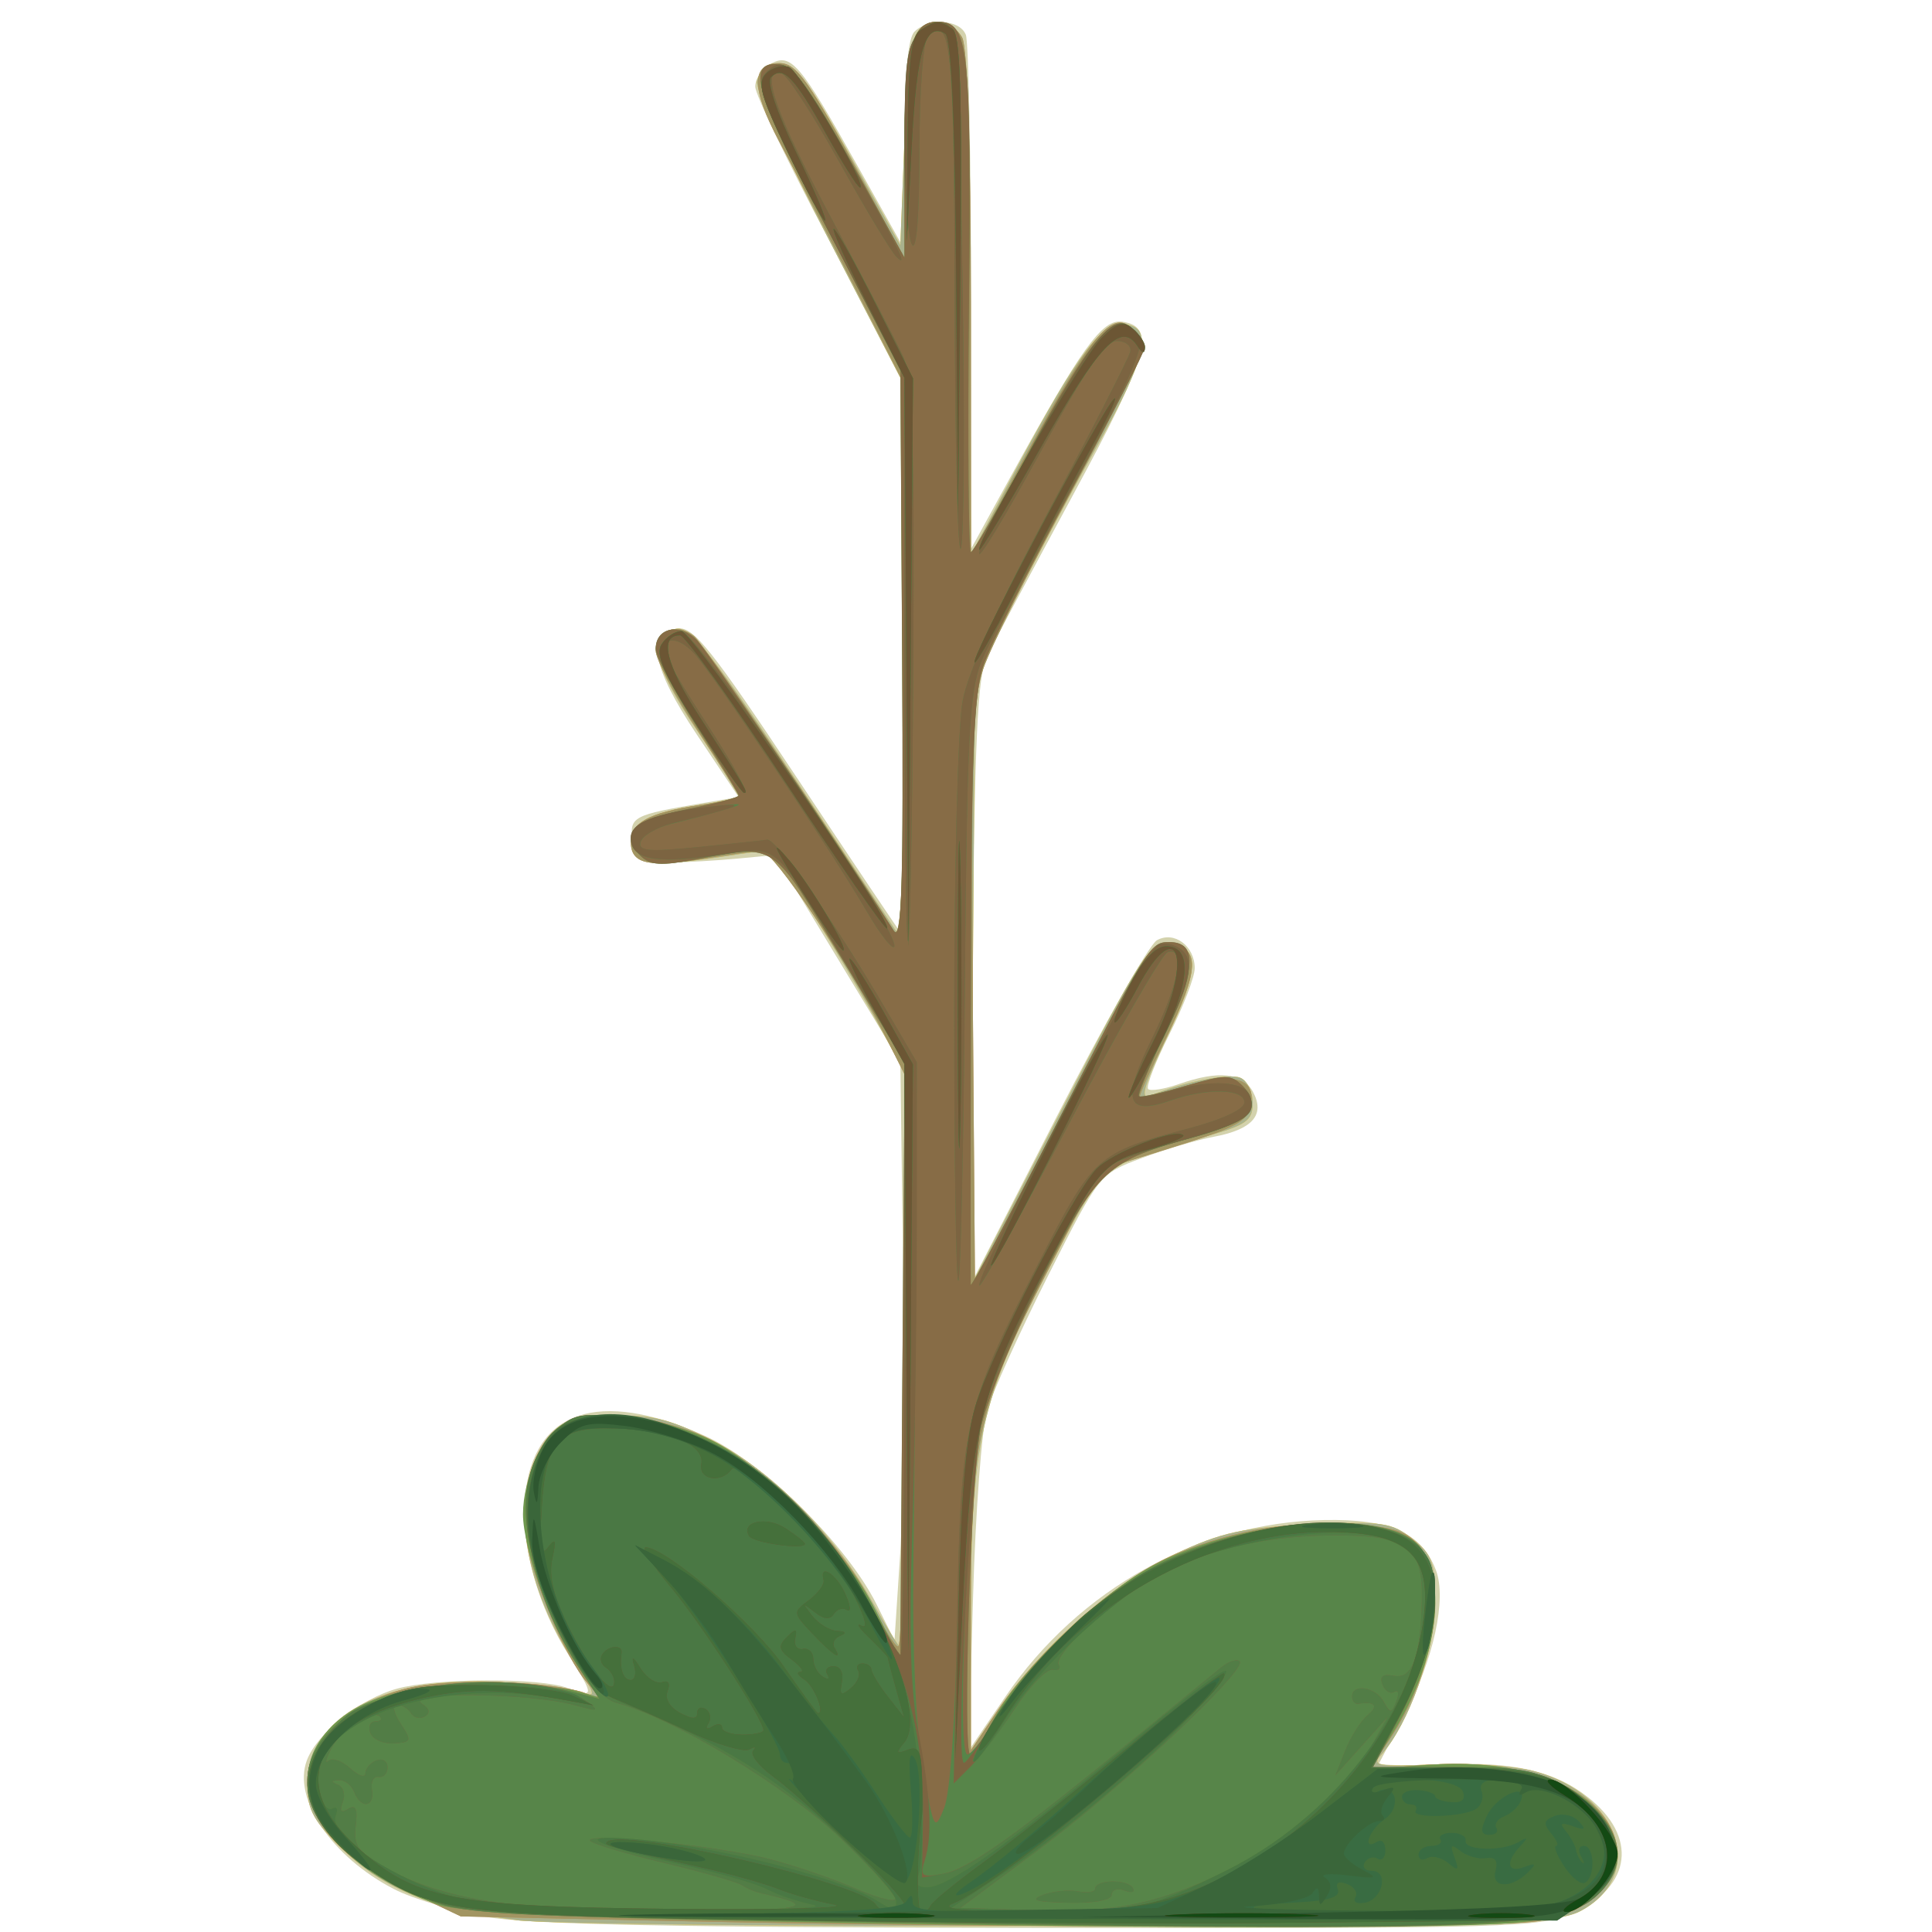 <?xml version="1.0" encoding="UTF-8" standalone="no"?>
<!-- Created with Inkscape (http://www.inkscape.org/) -->

<svg
   width="185"
   height="185"
   viewBox="0 0 48.948 48.948"
   version="1.1"
   id="svg1"
   xmlns="http://www.w3.org/2000/svg"
   xmlns:svg="http://www.w3.org/2000/svg">
  <defs
     id="defs1" />
  <g
     id="g25022"
     style="display:inline;stroke-width:1.259"
     transform="matrix(0.794,0,0,0.794,-145.711,-160.124)">
    <path
       style="fill:#d3d2ad;stroke-width:1.259"
       d="m 199.005,262.828 c -1.023,-0.186 -2.333,-0.581 -2.91,-0.878 -1.993,-1.024 -3.254,-2.888 -2.786,-4.118 0.329,-0.865 1.701,-1.956 2.869,-2.28 1.247,-0.346 4.573,-0.357 5.465,-0.018 0.837,0.318 0.839,0.25 0.032,-1.028 -1.012,-1.603 -1.553,-3.559 -1.407,-5.082 0.265,-2.759 2.346,-3.463 5.734,-1.943 1.841,0.826 4.533,3.469 5.487,5.387 l 0.568,1.142 0.18,-2.74 c 0.099,-1.507 0.141,-5.659 0.093,-9.227 l -0.086,-6.486 -2,-3.303 -2,-3.303 -1.175,0.111 c -0.646,0.061 -1.652,0.121 -2.234,0.132 -0.961,0.019 -1.066,-0.045 -1.141,-0.697 -0.089,-0.774 -2.5e-4,-0.822 2.265,-1.207 l 1.124,-0.191 -1.328,-1.984 c -1.451,-2.167 -1.642,-3.242 -0.604,-3.39 0.488,-0.07 1.087,0.682 3.795,4.763 1.769,2.665 3.261,4.891 3.316,4.948 0.055,0.057 0.074,-3.932 0.041,-8.864 l -0.059,-8.967 -2.315,-4.355 c -1.273,-2.395 -2.315,-4.564 -2.315,-4.819 0,-0.256 0.223,-0.584 0.496,-0.73 0.651,-0.349 0.926,-0.025 2.784,3.288 l 1.483,2.644 v -3.319 c 0,-2.228 0.104,-3.423 0.318,-3.636 0.454,-0.454 1.449,-0.392 1.639,0.101 0.088,0.23 0.164,4.01 0.168,8.401 l 0.008,7.982 1.162,-2.117 c 2.354,-4.29 3.007,-5.203 3.651,-5.112 1.096,0.156 0.827,1.102 -1.581,5.551 -1.287,2.378 -2.514,4.68 -2.727,5.117 -0.314,0.643 -0.404,2.626 -0.47,10.45 l -0.082,9.656 2.763,-5.395 c 1.52,-2.967 2.962,-5.506 3.204,-5.642 0.549,-0.307 1.207,0.18 1.207,0.893 0,0.277 -0.365,1.227 -0.811,2.111 -0.446,0.884 -0.75,1.668 -0.675,1.743 0.075,0.075 0.517,0.003 0.983,-0.159 1.271,-0.443 2.036,-0.362 2.364,0.251 0.392,0.733 -0.016,1.199 -1.253,1.431 -0.529,0.099 -1.566,0.407 -2.306,0.684 -1.342,0.502 -1.348,0.509 -2.981,3.75 -0.9,1.786 -1.776,3.723 -1.946,4.305 -0.17,0.582 -0.372,3.261 -0.448,5.953 l -0.139,4.895 1.171,-1.72 c 2.34,-3.437 6.164,-5.557 10.165,-5.636 2.112,-0.042 3.12,0.409 3.572,1.596 0.351,0.922 -0.07,2.848 -1.013,4.64 -0.4,0.761 -0.758,1.443 -0.796,1.516 -0.038,0.073 0.853,0.092 1.979,0.043 2.268,-0.099 3.605,0.201 4.684,1.05 1.589,1.25 1.396,2.84 -0.445,3.676 -1.075,0.488 -1.855,0.51 -17.001,0.493 -11.665,-0.013 -16.368,-0.108 -17.735,-0.356 z"
       id="path24999" />
    <path
       style="fill:#fcd335;stroke-width:1.259"
       d="m 199.981,262.934 c -2.627,-0.348 -4.208,-0.987 -5.493,-2.219 -0.953,-0.913 -1.164,-1.288 -1.164,-2.066 0,-2.223 2.446,-3.531 6.183,-3.307 1.184,0.071 2.367,0.219 2.63,0.33 0.394,0.166 0.361,0.029 -0.187,-0.778 -1.716,-2.529 -2.195,-5.487 -1.142,-7.053 0.558,-0.83 0.724,-0.905 2.161,-0.98 1.299,-0.067 1.827,0.052 3.19,0.723 1.901,0.936 3.922,2.948 5.155,5.133 0.466,0.825 0.878,1.5 0.916,1.5 0.038,0 0.094,-4.114 0.124,-9.142 l 0.054,-9.142 -0.974,-1.772 c -0.535,-0.975 -1.5,-2.587 -2.143,-3.582 l -1.17,-1.809 -1.379,0.207 c -2.431,0.364 -2.957,0.305 -3.049,-0.34 -0.1,-0.702 0.437,-1.024 2.133,-1.279 0.691,-0.104 1.257,-0.24 1.257,-0.303 0,-0.063 -0.603,-1.008 -1.34,-2.099 -1.416,-2.099 -1.609,-3.088 -0.63,-3.228 0.442,-0.063 1.171,0.868 3.903,4.988 l 3.359,5.066 v -8.903 -8.903 l -2.397,-4.637 c -1.318,-2.55 -2.359,-4.837 -2.311,-5.081 0.053,-0.273 0.338,-0.444 0.74,-0.444 0.557,0 0.892,0.423 2.245,2.84 l 1.591,2.84 0.132,-3.341 c 0.111,-2.803 0.207,-3.388 0.595,-3.633 0.337,-0.212 0.589,-0.212 0.926,7.2e-4 0.422,0.266 0.469,1.019 0.533,8.568 l 0.07,8.276 1.099,-2.087 c 2.124,-4.034 2.982,-5.262 3.678,-5.262 1.087,0 0.896,0.935 -0.815,3.995 -0.887,1.586 -2.113,3.887 -2.725,5.113 l -1.113,2.228 -0.067,9.678 -0.067,9.678 2.837,-5.502 c 2.636,-5.112 2.884,-5.497 3.505,-5.424 0.987,0.116 0.965,0.79 -0.1,3.032 -0.749,1.578 -0.851,1.958 -0.485,1.806 1.026,-0.426 2.459,-0.711 2.839,-0.565 0.222,0.085 0.403,0.448 0.403,0.806 0,0.567 -0.196,0.706 -1.521,1.075 -3.38,0.942 -3.19,0.781 -5.005,4.25 -2.15,4.108 -2.469,5.535 -2.469,11.023 v 4.31 l 0.892,-1.319 c 1.349,-1.996 3.657,-4.025 5.625,-4.946 1.481,-0.693 2.16,-0.842 4.302,-0.942 2.315,-0.109 2.608,-0.068 3.271,0.458 0.641,0.509 0.727,0.756 0.725,2.08 -0.003,1.484 -0.846,3.847 -1.717,4.81 -0.319,0.353 -0.125,0.388 1.681,0.306 1.123,-0.051 2.563,0.047 3.199,0.219 2.722,0.733 3.592,3.303 1.504,4.446 -0.753,0.412 -2.249,0.457 -16.571,0.491 -8.658,0.021 -16.497,-0.063 -17.42,-0.185 z"
       id="path24877" />
    <path
       style="fill:#aab28d;stroke-width:1.259"
       d="m 199.981,262.934 c -2.627,-0.348 -4.208,-0.987 -5.493,-2.219 -0.953,-0.913 -1.164,-1.288 -1.164,-2.066 0,-2.223 2.446,-3.531 6.183,-3.307 1.184,0.071 2.367,0.219 2.63,0.33 0.394,0.166 0.361,0.029 -0.187,-0.778 -1.716,-2.529 -2.195,-5.487 -1.142,-7.053 0.558,-0.83 0.724,-0.905 2.161,-0.98 1.299,-0.067 1.827,0.052 3.19,0.723 1.901,0.936 3.922,2.948 5.155,5.133 0.466,0.825 0.878,1.5 0.916,1.5 0.038,0 0.094,-4.114 0.124,-9.142 l 0.054,-9.142 -0.974,-1.772 c -0.535,-0.975 -1.5,-2.587 -2.143,-3.582 l -1.17,-1.809 -1.379,0.207 c -2.431,0.364 -2.957,0.305 -3.049,-0.34 -0.1,-0.702 0.437,-1.024 2.133,-1.279 0.691,-0.104 1.257,-0.24 1.257,-0.303 0,-0.063 -0.603,-1.008 -1.34,-2.099 -1.416,-2.099 -1.609,-3.088 -0.63,-3.228 0.442,-0.063 1.171,0.868 3.903,4.988 l 3.359,5.066 v -8.903 -8.903 l -2.397,-4.637 c -1.318,-2.55 -2.359,-4.837 -2.311,-5.081 0.053,-0.273 0.338,-0.444 0.74,-0.444 0.557,0 0.892,0.423 2.245,2.84 l 1.591,2.84 0.132,-3.341 c 0.111,-2.803 0.207,-3.388 0.595,-3.633 0.337,-0.212 0.589,-0.212 0.926,7.2e-4 0.422,0.266 0.469,1.019 0.533,8.568 l 0.07,8.276 1.099,-2.087 c 2.124,-4.034 2.982,-5.262 3.678,-5.262 1.087,0 0.896,0.935 -0.815,3.995 -0.887,1.586 -2.113,3.887 -2.725,5.113 l -1.113,2.228 -0.067,9.678 -0.067,9.678 2.837,-5.502 c 2.636,-5.112 2.884,-5.497 3.505,-5.424 0.987,0.116 0.965,0.79 -0.1,3.032 -0.749,1.578 -0.851,1.958 -0.485,1.806 1.026,-0.426 2.459,-0.711 2.839,-0.565 0.222,0.085 0.403,0.448 0.403,0.806 0,0.567 -0.196,0.706 -1.521,1.075 -3.38,0.942 -3.19,0.781 -5.005,4.25 -2.15,4.108 -2.469,5.535 -2.469,11.023 v 4.31 l 0.892,-1.319 c 1.349,-1.996 3.657,-4.025 5.625,-4.946 1.481,-0.693 2.16,-0.842 4.302,-0.942 2.315,-0.109 2.608,-0.068 3.271,0.458 0.641,0.509 0.727,0.756 0.725,2.08 -0.003,1.484 -0.846,3.847 -1.717,4.81 -0.319,0.353 -0.125,0.388 1.681,0.306 1.123,-0.051 2.563,0.047 3.199,0.219 2.722,0.733 3.592,3.303 1.504,4.446 -0.753,0.412 -2.249,0.457 -16.571,0.491 -8.658,0.021 -16.497,-0.063 -17.42,-0.185 z"
       id="path24820" />
    <path
       style="fill:#c69453;stroke-width:1.259"
       d="m 204.966,262.963 -6.747,-0.147 -1.749,-0.828 c -2.028,-0.961 -3.146,-2.216 -3.146,-3.531 0,-1.218 1.391,-2.489 3.2,-2.923 1.369,-0.328 4.604,-0.236 5.663,0.162 0.504,0.189 0.508,0.174 0.079,-0.316 -0.718,-0.82 -1.781,-3.346 -1.961,-4.656 -0.198,-1.447 0.249,-2.965 1.036,-3.517 0.802,-0.561 2.555,-0.494 4.322,0.167 1.868,0.699 4.673,3.4 5.654,5.444 0.364,0.758 0.751,1.383 0.86,1.389 0.109,0.006 0.198,-4.101 0.198,-9.127 v -9.137 l -0.694,-1.38 c -1.098,-2.183 -3.494,-5.746 -3.864,-5.744 -0.185,8.4e-4 -1.026,0.114 -1.868,0.252 -1.755,0.287 -2.305,0.159 -2.305,-0.537 0,-0.62 0.588,-0.936 2.183,-1.176 0.691,-0.104 1.257,-0.231 1.257,-0.283 0,-0.052 -0.595,-1.006 -1.323,-2.121 -0.728,-1.115 -1.323,-2.253 -1.323,-2.53 0,-0.655 0.683,-0.908 1.23,-0.454 0.335,0.278 4.49,6.41 6.361,9.388 0.248,0.394 0.319,-1.416 0.331,-8.454 l 0.016,-8.956 -1.571,-3.083 c -0.864,-1.695 -1.957,-3.805 -2.428,-4.688 -0.901,-1.689 -0.901,-2.496 9.9e-4,-2.496 0.565,0 0.944,0.541 2.783,3.969 l 1.206,2.249 0.004,-3.259 c 0.005,-3.419 0.219,-4.282 1.063,-4.282 0.281,0 0.634,0.23 0.784,0.512 0.171,0.32 0.275,3.514 0.276,8.533 l 0.002,8.021 1.737,-3.211 c 2.297,-4.248 2.921,-4.894 3.636,-3.761 0.19,0.302 -0.356,1.537 -2.158,4.879 -1.327,2.461 -2.596,5.012 -2.819,5.669 -0.341,1.001 -0.395,2.679 -0.337,10.367 l 0.07,9.173 2.778,-5.34 c 2.486,-4.779 2.848,-5.34 3.44,-5.34 0.972,0 0.943,0.76 -0.112,2.908 -0.499,1.017 -0.882,1.876 -0.849,1.909 0.033,0.033 0.641,-0.116 1.353,-0.33 1.545,-0.465 2.318,-0.3 2.203,0.471 -0.098,0.658 -0.32,0.78 -2.86,1.57 l -1.984,0.617 -1.652,3.221 c -2.233,4.355 -2.449,5.307 -2.449,10.787 v 4.505 l 0.898,-1.333 c 1.204,-1.788 3.696,-4.028 5.32,-4.782 1.825,-0.847 3.876,-1.23 5.901,-1.101 1.389,0.088 1.803,0.223 2.204,0.719 0.923,1.14 0.486,3.959 -0.951,6.137 l -0.631,0.955 1.802,-0.129 c 2.299,-0.164 4.279,0.307 5.301,1.261 1.572,1.469 0.686,3.323 -1.781,3.729 -1.381,0.227 -16.903,0.221 -27.588,-0.011 z"
       id="path24792" />
    <path
       style="fill:#a29562;stroke-width:1.259"
       d="m 204.966,262.964 -6.747,-0.147 -1.749,-0.828 c -2.028,-0.961 -3.146,-2.216 -3.146,-3.531 0,-1.218 1.391,-2.489 3.2,-2.923 1.369,-0.328 4.604,-0.236 5.663,0.162 0.504,0.189 0.508,0.174 0.079,-0.316 -0.718,-0.82 -1.781,-3.346 -1.961,-4.656 -0.198,-1.447 0.249,-2.965 1.036,-3.517 0.802,-0.561 2.555,-0.494 4.322,0.167 1.868,0.699 4.673,3.4 5.654,5.444 0.364,0.758 0.751,1.383 0.86,1.389 0.109,0.006 0.198,-4.101 0.198,-9.127 v -9.137 l -0.694,-1.38 c -1.098,-2.183 -3.494,-5.746 -3.864,-5.744 -0.185,8.4e-4 -1.026,0.114 -1.868,0.252 -1.755,0.287 -2.305,0.159 -2.305,-0.537 0,-0.62 0.588,-0.936 2.183,-1.176 0.691,-0.104 1.257,-0.231 1.257,-0.283 0,-0.052 -0.595,-1.006 -1.323,-2.121 -0.728,-1.115 -1.323,-2.253 -1.323,-2.53 0,-0.655 0.683,-0.908 1.23,-0.454 0.335,0.278 4.49,6.41 6.361,9.388 0.248,0.394 0.319,-1.416 0.331,-8.454 l 0.016,-8.956 -1.571,-3.083 c -0.864,-1.695 -1.957,-3.805 -2.428,-4.688 -0.901,-1.689 -0.901,-2.496 9.9e-4,-2.496 0.565,0 0.944,0.541 2.783,3.969 l 1.206,2.249 0.004,-3.259 c 0.005,-3.419 0.219,-4.282 1.063,-4.282 0.281,0 0.634,0.23 0.784,0.512 0.171,0.32 0.275,3.514 0.276,8.533 l 0.002,8.021 1.737,-3.211 c 2.297,-4.248 2.921,-4.894 3.636,-3.761 0.19,0.302 -0.356,1.537 -2.158,4.879 -1.327,2.461 -2.596,5.012 -2.819,5.669 -0.341,1.001 -0.395,2.679 -0.337,10.367 l 0.07,9.173 2.778,-5.34 c 2.486,-4.779 2.848,-5.34 3.44,-5.34 0.972,0 0.943,0.76 -0.112,2.908 -0.499,1.017 -0.882,1.876 -0.849,1.909 0.033,0.033 0.641,-0.116 1.353,-0.33 1.545,-0.465 2.318,-0.3 2.203,0.471 -0.098,0.658 -0.32,0.78 -2.86,1.57 l -1.984,0.617 -1.652,3.221 c -2.233,4.355 -2.449,5.307 -2.449,10.787 v 4.505 l 0.898,-1.333 c 1.204,-1.788 3.696,-4.028 5.32,-4.782 1.825,-0.847 3.876,-1.23 5.901,-1.101 1.389,0.088 1.803,0.223 2.204,0.719 0.923,1.14 0.486,3.959 -0.951,6.137 l -0.631,0.955 1.802,-0.129 c 2.299,-0.164 4.279,0.307 5.301,1.261 1.572,1.469 0.686,3.323 -1.781,3.729 -1.381,0.227 -16.903,0.221 -27.588,-0.011 z"
       id="path24761" />
    <path
       style="fill:#6e974e;stroke-width:1.259"
       d="m 205.627,262.927 c -4.331,-0.094 -7.508,-0.277 -8.07,-0.464 -3.313,-1.108 -5.054,-3.515 -3.819,-5.279 0.838,-1.196 2.419,-1.753 5.01,-1.764 1.31,-0.006 2.712,0.082 3.117,0.195 l 0.736,0.206 -0.673,-1.017 c -0.837,-1.265 -1.725,-3.747 -1.725,-4.82 0,-1.142 0.644,-2.545 1.338,-2.917 0.85,-0.455 3.102,-0.194 4.629,0.537 1.728,0.827 4.288,3.461 5.277,5.431 l 0.794,1.581 0.07,-9.517 0.07,-9.517 -2.036,-3.381 c -2.236,-3.713 -2.062,-3.595 -4.602,-3.113 -1.14,0.216 -1.486,0.195 -1.792,-0.112 -0.666,-0.666 -0.155,-1.166 1.53,-1.497 0.881,-0.173 1.602,-0.366 1.602,-0.428 0,-0.062 -0.595,-1.041 -1.323,-2.175 -0.728,-1.134 -1.323,-2.263 -1.323,-2.507 0,-0.678 0.773,-0.834 1.316,-0.267 0.373,0.391 3.721,5.33 6.282,9.267 0.254,0.391 0.309,-1.429 0.265,-8.767 l -0.056,-9.26 -2.321,-4.339 c -2.36,-4.413 -2.647,-5.448 -1.461,-5.268 0.379,0.057 1.038,0.98 2.226,3.118 l 1.687,3.036 v -3.252 c 0,-3.411 0.214,-4.275 1.058,-4.275 0.992,0 1.076,0.758 1,8.993 -0.041,4.367 -0.014,7.937 0.059,7.933 0.073,-0.004 0.903,-1.437 1.846,-3.185 1.944,-3.605 2.675,-4.481 3.306,-3.958 0.223,0.185 0.405,0.45 0.405,0.588 0,0.139 -1.074,2.23 -2.387,4.646 -1.313,2.416 -2.56,4.903 -2.772,5.526 -0.306,0.902 -0.387,3.007 -0.397,10.337 -0.007,5.062 -0.01,9.3 -0.006,9.418 0.004,0.118 1.152,-2.025 2.553,-4.763 3.104,-6.068 3.166,-6.168 3.782,-6.168 0.892,0 0.862,0.821 -0.107,2.861 -0.517,1.089 -0.903,2.016 -0.859,2.06 0.045,0.045 0.715,-0.105 1.489,-0.332 1.263,-0.37 1.449,-0.371 1.812,-0.008 0.656,0.656 0.204,1.164 -1.436,1.612 -2.935,0.801 -3.167,1.016 -4.985,4.611 -0.923,1.825 -1.778,3.924 -1.941,4.763 -0.306,1.581 -0.576,10.362 -0.319,10.362 0.083,0 0.432,-0.531 0.776,-1.18 0.741,-1.396 3.121,-3.733 4.804,-4.716 2.767,-1.616 7.711,-2.037 8.757,-0.745 0.929,1.147 0.535,3.747 -0.916,6.045 l -0.664,1.052 1.803,-0.129 c 2.375,-0.17 4.306,0.306 5.309,1.309 1.595,1.595 0.711,3.204 -2.017,3.675 -1.581,0.273 -12.994,0.255 -26.698,-0.041 z"
       id="path24733" />
    <path
       style="fill:#876c46;stroke-width:1.259"
       d="m 208.141,262.949 c -8.226,-0.133 -9.829,-0.223 -10.819,-0.609 -3.627,-1.412 -4.996,-3.725 -3.243,-5.478 1.427,-1.427 5.006,-1.945 7.94,-1.149 l 0.625,0.169 -0.673,-1.031 c -1.806,-2.766 -2.161,-6.085 -0.797,-7.449 0.598,-0.598 0.814,-0.649 2.206,-0.523 3.099,0.281 6.032,2.513 7.95,6.051 l 0.913,1.684 0.07,-9.517 0.07,-9.517 -2.036,-3.381 c -2.236,-3.713 -2.062,-3.595 -4.602,-3.113 -1.14,0.216 -1.486,0.195 -1.792,-0.112 -0.666,-0.666 -0.155,-1.166 1.53,-1.497 0.881,-0.173 1.602,-0.366 1.602,-0.428 0,-0.062 -0.595,-1.041 -1.323,-2.175 -0.728,-1.134 -1.323,-2.263 -1.323,-2.507 0,-0.678 0.773,-0.834 1.316,-0.267 0.373,0.391 3.721,5.33 6.282,9.267 0.254,0.391 0.309,-1.429 0.265,-8.767 l -0.056,-9.26 -2.321,-4.339 c -2.36,-4.413 -2.647,-5.448 -1.461,-5.268 0.379,0.057 1.038,0.98 2.226,3.118 l 1.687,3.036 v -3.252 c 0,-3.411 0.214,-4.275 1.058,-4.275 0.992,0 1.076,0.758 1,8.993 -0.041,4.367 -0.014,7.937 0.059,7.933 0.073,-0.004 0.903,-1.437 1.846,-3.185 1.944,-3.605 2.675,-4.481 3.306,-3.958 0.223,0.185 0.405,0.45 0.405,0.588 0,0.139 -1.074,2.23 -2.387,4.646 -1.313,2.416 -2.56,4.903 -2.772,5.526 -0.306,0.902 -0.387,3.007 -0.397,10.337 -0.007,5.062 -0.01,9.3 -0.006,9.418 0.004,0.118 1.152,-2.025 2.553,-4.763 3.104,-6.068 3.166,-6.168 3.782,-6.168 0.892,0 0.862,0.821 -0.107,2.861 -0.517,1.089 -0.903,2.016 -0.859,2.06 0.045,0.045 0.715,-0.105 1.489,-0.332 1.263,-0.37 1.449,-0.371 1.812,-0.008 0.656,0.656 0.204,1.164 -1.436,1.612 -2.935,0.801 -3.167,1.016 -4.985,4.611 -0.923,1.825 -1.778,3.924 -1.941,4.763 -0.306,1.579 -0.577,10.366 -0.32,10.357 0.083,-0.003 0.507,-0.612 0.944,-1.355 1.007,-1.713 3.473,-3.962 5.279,-4.817 3.01,-1.425 7.166,-1.635 8.157,-0.412 0.767,0.946 0.498,3.165 -0.644,5.316 l -0.887,1.67 2.514,0.006 c 1.874,0.005 2.731,0.123 3.366,0.466 1.95,1.051 2.467,2.499 1.29,3.605 -1.188,1.116 -3.486,1.187 -26.351,0.817 z"
       id="path24697" />
    <path
       style="fill:#578549;stroke-width:1.259"
       d="m 213.978,211.305 c -0.017,-8.236 -0.116,-9.217 -0.857,-8.476 -0.149,0.149 -0.266,1.747 -0.268,3.641 -0.002,2.061 -0.094,3.232 -0.237,3.006 -0.129,-0.203 -0.236,-1.701 -0.238,-3.327 -0.003,-2.378 0.08,-3.042 0.425,-3.387 0.236,-0.236 0.623,-0.392 0.86,-0.346 0.383,0.074 0.445,0.971 0.563,8.149 0.073,4.437 0.051,8.305 -0.049,8.596 -0.1,0.291 -0.189,-3.244 -0.198,-7.856 z"
       id="path24656" />
    <path
       style="fill:#578549;stroke-width:1.259"
       d="m 212.374,222.771 v -9.046 l -2.4,-4.64 c -1.936,-3.743 -2.339,-4.714 -2.084,-5.021 0.601,-0.725 0.996,-0.369 2.438,2.199 1.871,3.331 2.197,3.983 1.804,3.615 -0.169,-0.158 -0.991,-1.519 -1.827,-3.023 -0.836,-1.504 -1.665,-2.784 -1.842,-2.843 -0.732,-0.244 -0.22,1.247 1.602,4.663 1.058,1.984 2.085,3.965 2.282,4.402 0.281,0.624 0.347,2.692 0.31,9.651 -0.027,4.871 -0.101,8.909 -0.165,8.974 -0.064,0.064 -0.117,-3.954 -0.117,-8.929 z"
       id="path24655" />
    <path
       style="fill:#578549;stroke-width:1.259"
       d="m 211.171,230.748 c -1.09,-1.873 -4.869,-7.527 -5.485,-8.206 -0.495,-0.546 -0.985,-0.592 -0.985,-0.093 0,0.118 0.602,1.137 1.337,2.263 0.735,1.127 1.286,2.099 1.223,2.162 -0.063,0.062 -0.741,-0.863 -1.507,-2.058 -1.069,-1.666 -1.331,-2.269 -1.128,-2.591 0.146,-0.231 0.425,-0.419 0.621,-0.419 0.532,0 7.113,9.759 6.796,10.076 -0.074,0.074 -0.466,-0.437 -0.872,-1.135 z"
       id="path24654" />
    <path
       style="fill:#578549;stroke-width:1.259"
       d="m 213.962,234.058 c 0,-4.741 0.121,-9.247 0.27,-10.032 0.176,-0.931 1.138,-3.05 2.775,-6.113 1.378,-2.578 2.537,-4.841 2.574,-5.027 0.038,-0.187 -0.156,-0.339 -0.431,-0.339 -0.369,0 -1.009,0.933 -2.447,3.568 -1.071,1.963 -1.947,3.412 -1.947,3.221 0,-0.436 2.741,-5.431 3.624,-6.605 0.678,-0.9 1.05,-0.972 1.482,-0.288 0.182,0.289 -0.398,1.574 -2.178,4.82 -1.335,2.434 -2.625,4.929 -2.866,5.543 -0.374,0.951 -0.451,2.493 -0.515,10.355 -0.041,5.081 -0.135,9.298 -0.208,9.371 -0.073,0.073 -0.132,-3.741 -0.132,-8.475 z"
       id="path24653" />
    <path
       style="fill:#578549;stroke-width:1.259"
       d="m 208.141,262.949 c -8.226,-0.133 -9.829,-0.223 -10.819,-0.609 -3.627,-1.412 -4.996,-3.725 -3.243,-5.478 1.427,-1.427 5.006,-1.945 7.94,-1.149 l 0.625,0.169 -0.673,-1.031 c -1.806,-2.766 -2.161,-6.085 -0.797,-7.449 0.598,-0.598 0.814,-0.649 2.206,-0.523 3.083,0.28 6.061,2.535 7.899,5.984 0.474,0.89 0.915,1.618 0.979,1.618 0.064,0 0.117,-4.267 0.117,-9.483 v -9.483 l -1.733,-2.886 c -2.571,-4.282 -2.18,-3.954 -4.354,-3.654 -1.911,0.264 -2.644,0.105 -2.644,-0.575 0,-0.48 0.779,-0.786 2.514,-0.989 1.108,-0.129 1.183,-0.114 0.463,0.096 -0.473,0.138 -1.238,0.342 -1.699,0.453 -0.462,0.111 -0.894,0.366 -0.961,0.567 -0.1,0.299 0.23,0.33 1.831,0.172 1.074,-0.106 2.067,-0.212 2.206,-0.236 0.278,-0.048 2.186,2.679 3.765,5.38 l 1.005,1.72 -0.025,5.821 c -0.014,3.201 -0.051,7.785 -0.083,10.186 -0.037,2.74 0.075,5.151 0.301,6.474 0.347,2.032 0.371,2.08 0.678,1.323 0.198,-0.487 0.357,-2.794 0.42,-6.077 0.118,-6.2 0.223,-6.661 2.534,-11.194 1.816,-3.562 1.895,-3.634 4.844,-4.417 1.09,-0.289 1.786,-0.614 1.786,-0.832 0,-0.441 -1.183,-0.471 -2.362,-0.06 -1.412,0.492 -1.56,-0.003 -0.59,-1.972 0.869,-1.765 1.084,-2.945 0.505,-2.763 -0.182,0.057 -1.608,2.538 -3.169,5.512 -1.561,2.975 -2.841,5.278 -2.844,5.118 -0.012,-0.543 5.342,-10.728 5.715,-10.871 0.204,-0.078 0.538,-0.004 0.742,0.166 0.449,0.372 0.265,1.14 -0.756,3.153 -0.394,0.777 -0.67,1.459 -0.615,1.514 0.056,0.056 0.51,-0.016 1.008,-0.159 1.337,-0.383 2.359,-0.321 2.541,0.155 0.237,0.619 -0.144,0.86 -2.303,1.458 -1.079,0.299 -2.113,0.669 -2.298,0.822 -0.641,0.532 -3.494,6.204 -3.895,7.745 -0.463,1.778 -0.898,10.994 -0.518,10.986 0.132,-0.003 0.597,-0.612 1.034,-1.355 1.007,-1.713 3.473,-3.962 5.279,-4.817 3.01,-1.425 7.166,-1.635 8.157,-0.412 0.767,0.946 0.498,3.165 -0.644,5.316 l -0.887,1.67 2.514,0.006 c 1.874,0.005 2.731,0.123 3.366,0.466 1.95,1.051 2.467,2.499 1.29,3.605 -1.188,1.116 -3.486,1.187 -26.351,0.817 z"
       id="path24649" />
    <path
       style="fill:#7c6441;stroke-width:1.259"
       d="m 213.978,211.305 c -0.017,-8.236 -0.116,-9.217 -0.857,-8.476 -0.149,0.149 -0.266,1.747 -0.268,3.641 -0.002,2.061 -0.094,3.232 -0.237,3.006 -0.129,-0.203 -0.236,-1.701 -0.238,-3.327 -0.003,-2.378 0.08,-3.042 0.425,-3.387 0.236,-0.236 0.623,-0.392 0.86,-0.346 0.383,0.074 0.445,0.971 0.563,8.149 0.073,4.437 0.051,8.305 -0.049,8.596 -0.1,0.291 -0.189,-3.244 -0.198,-7.856 z"
       id="path24589" />
    <path
       style="fill:#7c6441;stroke-width:1.259"
       d="m 212.374,222.771 v -9.046 l -2.4,-4.64 c -1.936,-3.743 -2.339,-4.714 -2.084,-5.021 0.601,-0.725 0.996,-0.369 2.438,2.199 1.871,3.331 2.197,3.983 1.804,3.615 -0.169,-0.158 -0.991,-1.519 -1.827,-3.023 -0.836,-1.504 -1.665,-2.784 -1.842,-2.843 -0.732,-0.244 -0.22,1.247 1.602,4.663 1.058,1.984 2.085,3.965 2.282,4.402 0.281,0.624 0.347,2.692 0.31,9.651 -0.027,4.871 -0.101,8.909 -0.165,8.974 -0.064,0.064 -0.117,-3.954 -0.117,-8.929 z"
       id="path24588" />
    <path
       style="fill:#7c6441;stroke-width:1.259"
       d="m 211.171,230.748 c -1.09,-1.873 -4.869,-7.527 -5.485,-8.206 -0.495,-0.546 -0.985,-0.592 -0.985,-0.093 0,0.118 0.602,1.137 1.337,2.263 0.735,1.127 1.286,2.099 1.223,2.162 -0.063,0.062 -0.741,-0.863 -1.507,-2.058 -1.069,-1.666 -1.331,-2.269 -1.128,-2.591 0.146,-0.231 0.425,-0.419 0.621,-0.419 0.532,0 7.113,9.759 6.796,10.076 -0.074,0.074 -0.466,-0.437 -0.872,-1.135 z"
       id="path24586" />
    <path
       style="fill:#7c6441;stroke-width:1.259"
       d="m 213.962,234.058 c 0,-4.741 0.121,-9.247 0.27,-10.032 0.176,-0.931 1.138,-3.05 2.775,-6.113 1.378,-2.578 2.537,-4.841 2.574,-5.027 0.038,-0.187 -0.156,-0.339 -0.431,-0.339 -0.369,0 -1.009,0.933 -2.447,3.568 -1.071,1.963 -1.947,3.412 -1.947,3.221 0,-0.436 2.741,-5.431 3.624,-6.605 0.678,-0.9 1.05,-0.972 1.482,-0.288 0.182,0.289 -0.398,1.574 -2.178,4.82 -1.335,2.434 -2.625,4.929 -2.866,5.543 -0.374,0.951 -0.451,2.493 -0.515,10.355 -0.041,5.081 -0.135,9.298 -0.208,9.371 -0.073,0.073 -0.132,-3.741 -0.132,-8.475 z"
       id="path24585" />
    <path
       style="fill:#7c6441;stroke-width:1.259"
       d="m 216.795,262.132 c 0.321,-0.119 0.826,-0.169 1.124,-0.111 0.298,0.057 0.541,0.017 0.541,-0.089 0,-0.287 1.024,-0.311 1.199,-0.027 0.083,0.135 -0.034,0.174 -0.259,0.087 -0.226,-0.087 -0.411,-0.028 -0.411,0.131 0,0.175 -0.544,0.276 -1.389,0.257 -1.04,-0.023 -1.242,-0.085 -0.806,-0.247 z"
       id="path24581" />
    <path
       style="fill:#7c6441;stroke-width:1.259"
       d="m 208.405,262.943 c -6.683,-0.111 -9.983,-0.264 -10.716,-0.497 -2.445,-0.778 -4.362,-2.451 -4.365,-3.81 -0.002,-0.818 0.769,-2.011 1.564,-2.423 1.924,-0.995 6.18,-1.145 7.349,-0.26 0.424,0.321 0.38,0.336 -0.374,0.127 -1.468,-0.405 -5.502,-0.439 -4.873,-0.041 0.231,0.147 0.261,0.288 0.084,0.397 -0.151,0.093 -0.349,0.049 -0.441,-0.099 -0.091,-0.148 -0.292,-0.269 -0.446,-0.269 -0.163,0 -0.117,0.247 0.111,0.595 0.365,0.556 0.35,0.598 -0.217,0.632 -0.334,0.02 -0.671,-0.128 -0.748,-0.331 -0.078,-0.202 -0.006,-0.368 0.159,-0.368 0.165,0 0.231,-0.069 0.147,-0.154 -0.252,-0.252 -1.222,0.386 -1.552,1.02 -0.169,0.324 -0.211,0.5 -0.094,0.39 0.117,-0.109 0.431,-0.002 0.697,0.239 0.266,0.241 0.484,0.314 0.484,0.161 0,-0.153 0.159,-0.338 0.353,-0.413 0.194,-0.074 0.353,0.025 0.353,0.222 0,0.196 -0.129,0.334 -0.287,0.305 -0.158,-0.028 -0.252,0.157 -0.209,0.412 0.095,0.565 -0.359,0.618 -0.57,0.066 -0.084,-0.218 -0.305,-0.387 -0.491,-0.376 -0.246,0.015 -0.253,0.056 -0.023,0.149 0.174,0.071 0.243,0.319 0.153,0.552 -0.113,0.294 -0.061,0.361 0.17,0.218 0.243,-0.15 0.309,-0.004 0.243,0.545 -0.076,0.645 0.067,0.837 1.018,1.363 1.847,1.022 4.266,1.378 9.212,1.358 4.151,-0.017 4.681,-0.135 2.646,-0.59 -0.146,-0.033 -0.4,-0.144 -0.565,-0.247 -0.165,-0.103 -1.281,-0.422 -2.48,-0.708 -1.199,-0.286 -2.254,-0.601 -2.346,-0.699 -0.266,-0.286 4.1,0.157 5.726,0.581 0.816,0.213 2.015,0.622 2.665,0.909 0.65,0.288 1.248,0.457 1.328,0.377 0.08,-0.08 -0.687,-0.946 -1.704,-1.924 -1.724,-1.657 -5.414,-3.893 -7.166,-4.343 -0.736,-0.189 -1.77,-1.834 -2.482,-3.948 -0.692,-2.053 -0.534,-3.676 0.453,-4.663 0.598,-0.598 0.814,-0.649 2.206,-0.523 3.083,0.28 6.061,2.535 7.899,5.984 0.474,0.89 0.915,1.618 0.979,1.618 0.064,0 0.117,-4.267 0.117,-9.483 v -9.483 l -1.733,-2.886 c -2.571,-4.282 -2.18,-3.954 -4.354,-3.654 -1.911,0.264 -2.644,0.105 -2.644,-0.575 0,-0.48 0.779,-0.786 2.514,-0.989 1.35,-0.158 1.006,-0.002 -1.17,0.53 -0.498,0.122 -0.96,0.385 -1.027,0.586 -0.1,0.299 0.23,0.33 1.831,0.172 1.074,-0.106 2.067,-0.212 2.206,-0.236 0.277,-0.048 2.179,2.668 3.767,5.38 l 1.007,1.72 3e-5,5.293 c 3e-5,2.911 -0.067,7.317 -0.149,9.79 -0.103,3.117 -0.046,5.024 0.187,6.216 0.399,2.045 0.469,3.359 0.221,4.155 -0.164,0.524 -0.106,0.569 0.572,0.446 0.806,-0.146 2.249,-1.166 6.049,-4.273 1.31,-1.071 2.58,-2.109 2.822,-2.306 0.242,-0.197 0.511,-0.288 0.598,-0.202 0.263,0.263 -3.796,4.068 -6.428,6.025 l -2.479,1.844 2.446,0.076 c 2.589,0.081 4.004,-0.233 6.361,-1.413 1.499,-0.75 3.664,-2.684 4.321,-3.86 l 0.497,-0.889 -0.83,0.926 -0.83,0.926 0.316,-0.794 c 0.174,-0.437 0.495,-0.943 0.714,-1.124 0.359,-0.298 0.236,-0.447 -0.299,-0.362 -0.109,0.017 -0.198,-0.088 -0.198,-0.233 0,-0.424 0.745,-0.305 1.006,0.161 0.218,0.389 0.253,0.388 0.407,-0.014 0.093,-0.242 0.064,-0.375 -0.065,-0.295 -0.129,0.08 -0.299,-0.025 -0.379,-0.233 -0.101,-0.263 0.011,-0.347 0.368,-0.278 0.588,0.113 0.849,-0.6 0.888,-2.428 0.037,-1.723 -0.475,-2.078 -2.962,-2.052 -2.201,0.022 -4.29,0.548 -5.834,1.468 -1.279,0.762 -2.969,2.374 -2.791,2.662 0.078,0.125 -0.008,0.195 -0.19,0.155 -0.182,-0.04 -0.723,0.516 -1.202,1.235 -0.479,0.719 -1.117,1.552 -1.416,1.852 l -0.545,0.545 0.107,-5.292 c 0.125,-6.199 0.231,-6.666 2.539,-11.194 1.816,-3.562 1.895,-3.634 4.844,-4.417 1.09,-0.289 1.786,-0.614 1.786,-0.832 0,-0.441 -1.183,-0.471 -2.362,-0.06 -1.412,0.492 -1.56,-0.003 -0.59,-1.972 0.869,-1.765 1.084,-2.945 0.505,-2.763 -0.182,0.057 -1.608,2.538 -3.169,5.512 -1.561,2.975 -2.841,5.278 -2.844,5.118 -0.012,-0.543 5.342,-10.728 5.715,-10.871 0.204,-0.078 0.538,-0.004 0.742,0.166 0.449,0.372 0.265,1.14 -0.756,3.153 -0.394,0.777 -0.67,1.459 -0.615,1.514 0.056,0.056 0.51,-0.016 1.008,-0.159 1.337,-0.383 2.359,-0.321 2.541,0.155 0.237,0.619 -0.144,0.86 -2.303,1.458 -1.079,0.299 -2.113,0.669 -2.298,0.822 -0.643,0.534 -3.495,6.206 -3.898,7.755 -0.388,1.489 -0.925,11.246 -0.62,11.246 0.075,0 0.571,-0.704 1.102,-1.565 1.132,-1.835 3.198,-3.775 4.98,-4.678 3.721,-1.885 8.361,-1.872 8.838,0.026 0.292,1.162 -0.107,3.016 -1.019,4.733 l -0.864,1.627 2.517,-0.006 c 2.172,-0.005 2.667,0.081 3.614,0.623 1.731,0.992 2.154,2.407 1.032,3.46 -1.16,1.09 -3.75,1.169 -26.075,0.8 z"
       id="path24578" />
    <path
       style="fill:#527d46;stroke-width:1.259"
       d="m 208.659,206.538 c -0.873,-1.806 -0.991,-2.231 -0.699,-2.523 0.193,-0.193 0.521,-0.286 0.729,-0.205 0.353,0.137 2.54,3.842 2.268,3.842 -0.069,0 -0.555,-0.769 -1.08,-1.708 -1.024,-1.831 -1.378,-2.196 -1.759,-1.814 -0.146,0.146 0.174,1.101 0.807,2.411 0.577,1.193 0.99,2.169 0.917,2.169 -0.073,0 -0.605,-0.977 -1.183,-2.172 z"
       id="path24485" />
    <path
       style="fill:#527d46;stroke-width:1.259"
       d="m 214.024,210.511 c -0.042,-5.118 -0.156,-7.649 -0.35,-7.769 -0.63,-0.389 -0.908,0.534 -1.064,3.532 l -0.161,3.097 0.028,-3.251 c 0.022,-2.58 0.11,-3.303 0.425,-3.502 0.483,-0.305 0.571,-0.308 0.996,-0.038 0.26,0.165 0.318,1.916 0.26,7.867 l -0.074,7.655 z"
       id="path24480" />
    <path
       style="fill:#527d46;stroke-width:1.259"
       d="m 214.758,219.207 c -0.005,-0.429 3.299,-6.142 3.903,-6.75 0.496,-0.499 0.689,-0.557 1.001,-0.298 0.212,0.176 0.384,0.454 0.382,0.618 -0.002,0.177 -0.096,0.154 -0.23,-0.058 -0.519,-0.819 -1.224,-0.08 -3.112,3.267 -1.067,1.892 -1.942,3.341 -1.943,3.221 z"
       id="path24477" />
    <path
       style="fill:#527d46;stroke-width:1.259"
       d="m 214.623,222.733 c 0.225,-0.791 4.038,-7.956 4.435,-8.334 0.153,-0.146 -0.16,0.533 -0.696,1.509 -0.535,0.975 -1.638,3.059 -2.451,4.63 -0.812,1.571 -1.392,2.559 -1.289,2.195 z"
       id="path24476" />
    <path
       style="fill:#527d46;stroke-width:1.259"
       d="m 208.6,226.66 c -1.712,-2.597 -3.234,-4.721 -3.382,-4.721 -0.68,0 -0.467,0.911 0.599,2.565 1.53,2.374 1.582,2.462 1.439,2.462 -0.067,0 -0.746,-0.972 -1.508,-2.16 -1.063,-1.657 -1.324,-2.258 -1.121,-2.58 0.146,-0.231 0.43,-0.419 0.633,-0.419 0.35,0 6.784,9.304 6.56,9.487 -0.059,0.048 -1.508,-2.037 -3.22,-4.634 z"
       id="path24474" />
    <path
       style="fill:#527d46;stroke-width:1.259"
       d="m 212.437,222.793 -0.062,-9.067 -1.193,-2.376 c -0.656,-1.307 -1.134,-2.376 -1.061,-2.376 0.073,0 0.671,1.072 1.329,2.383 l 1.197,2.383 -0.073,9.06 -0.073,9.06 z"
       id="path24473" />
    <path
       style="fill:#527d46;stroke-width:1.259"
       d="m 209.42,230.604 c -1.244,-1.958 -1.404,-2.29 -0.701,-1.459 0.659,0.779 1.894,2.848 1.701,2.848 -0.065,0 -0.515,-0.625 -1,-1.389 z"
       id="path24472" />
    <path
       style="fill:#527d46;stroke-width:1.259"
       d="m 219.531,236.682 c -0.007,-0.113 0.344,-0.914 0.781,-1.778 1.301,-2.578 0.822,-4.212 -0.503,-1.715 -0.349,0.657 -0.676,1.153 -0.728,1.102 -0.052,-0.052 0.184,-0.619 0.524,-1.262 0.402,-0.76 0.795,-1.168 1.125,-1.168 0.861,0 0.762,1.231 -0.258,3.218 -0.511,0.995 -0.934,1.716 -0.941,1.603 z"
       id="path24471" />
    <path
       style="fill:#527d46;stroke-width:1.259"
       d="m 214.079,233.448 c -1.1e-4,-4.366 0.036,-6.189 0.081,-4.051 0.044,2.137 0.044,5.709 2.2e-4,7.938 -0.044,2.228 -0.081,0.479 -0.081,-3.886 z"
       id="path24470" />
    <path
       style="fill:#527d46;stroke-width:1.259"
       d="m 216.886,238.315 c 1.028,-2.053 1.915,-3.687 1.97,-3.632 0.119,0.119 -3.536,7.365 -3.715,7.365 -0.068,0 0.717,-1.68 1.746,-3.732 z"
       id="path24469" />
    <path
       style="fill:#527d46;stroke-width:1.259"
       d="m 212.437,244.983 -0.063,-9.367 -0.939,-1.679 c -0.516,-0.923 -0.879,-1.679 -0.807,-1.679 0.073,0 0.556,0.758 1.075,1.685 l 0.942,1.685 -0.073,9.361 -0.073,9.361 z"
       id="path24463" />
    <path
       style="fill:#527d46;stroke-width:1.259"
       d="m 214.103,252.895 c 0.074,-3.468 0.229,-5.319 0.533,-6.35 0.483,-1.643 3.071,-6.721 3.856,-7.568 0.49,-0.529 2.537,-1.328 2.779,-1.086 0.063,0.063 -0.419,0.263 -1.071,0.446 -1.489,0.417 -1.641,0.593 -3.417,3.975 -2.011,3.828 -2.275,4.931 -2.551,10.625 l -0.235,4.853 z"
       id="path24462" />
    <path
       style="fill:#527d46;stroke-width:1.259"
       d="m 216.795,262.132 c 0.321,-0.119 0.826,-0.169 1.124,-0.111 0.298,0.057 0.541,0.017 0.541,-0.089 0,-0.287 1.024,-0.311 1.199,-0.027 0.083,0.135 -0.034,0.174 -0.259,0.087 -0.226,-0.087 -0.411,-0.028 -0.411,0.131 0,0.175 -0.544,0.276 -1.389,0.257 -1.04,-0.023 -1.242,-0.085 -0.806,-0.247 z"
       id="path24461" />
    <path
       style="fill:#527d46;stroke-width:1.259"
       d="m 208.405,262.943 c -6.683,-0.111 -9.983,-0.264 -10.716,-0.497 -2.445,-0.778 -4.362,-2.451 -4.365,-3.81 -0.002,-0.818 0.769,-2.011 1.564,-2.423 1.924,-0.995 6.18,-1.145 7.349,-0.26 0.424,0.321 0.38,0.336 -0.374,0.127 -1.468,-0.405 -5.502,-0.439 -4.873,-0.041 0.231,0.147 0.261,0.288 0.084,0.397 -0.151,0.093 -0.349,0.049 -0.441,-0.099 -0.091,-0.148 -0.292,-0.269 -0.446,-0.269 -0.163,0 -0.117,0.247 0.111,0.595 0.365,0.556 0.35,0.598 -0.217,0.632 -0.334,0.02 -0.671,-0.128 -0.748,-0.331 -0.078,-0.202 -0.006,-0.368 0.159,-0.368 0.165,0 0.231,-0.069 0.147,-0.154 -0.252,-0.252 -1.222,0.386 -1.552,1.02 -0.169,0.324 -0.211,0.5 -0.094,0.39 0.117,-0.109 0.431,-0.002 0.697,0.239 0.266,0.241 0.484,0.314 0.484,0.161 0,-0.153 0.159,-0.338 0.353,-0.413 0.194,-0.074 0.353,0.025 0.353,0.222 0,0.196 -0.129,0.334 -0.287,0.305 -0.158,-0.028 -0.252,0.157 -0.209,0.412 0.095,0.565 -0.359,0.618 -0.57,0.066 -0.084,-0.218 -0.305,-0.387 -0.491,-0.376 -0.246,0.015 -0.253,0.056 -0.023,0.149 0.174,0.071 0.243,0.319 0.153,0.552 -0.113,0.294 -0.061,0.361 0.17,0.218 0.243,-0.15 0.309,-0.004 0.243,0.545 -0.076,0.645 0.067,0.837 1.018,1.363 1.847,1.022 4.266,1.378 9.212,1.358 4.151,-0.017 4.681,-0.135 2.646,-0.59 -0.146,-0.033 -0.4,-0.144 -0.565,-0.247 -0.165,-0.103 -1.281,-0.422 -2.48,-0.708 -1.199,-0.286 -2.254,-0.601 -2.346,-0.699 -0.266,-0.286 4.1,0.157 5.726,0.581 0.816,0.213 2.015,0.622 2.665,0.909 0.65,0.288 1.248,0.457 1.328,0.377 0.08,-0.08 -0.687,-0.946 -1.704,-1.924 -1.724,-1.657 -5.414,-3.893 -7.166,-4.343 -0.736,-0.189 -1.77,-1.834 -2.482,-3.948 -0.692,-2.053 -0.534,-3.676 0.453,-4.663 0.598,-0.598 0.814,-0.649 2.206,-0.523 3.161,0.287 6.117,2.578 7.994,6.194 1.172,2.259 1.635,4.179 1.596,6.613 l -0.031,1.897 0.708,-0.128 c 0.762,-0.138 2.248,-1.194 6.003,-4.265 1.31,-1.071 2.58,-2.109 2.822,-2.306 0.242,-0.197 0.511,-0.288 0.598,-0.202 0.263,0.263 -3.796,4.068 -6.428,6.025 l -2.479,1.844 2.446,0.076 c 2.589,0.081 4.004,-0.233 6.361,-1.413 1.499,-0.75 3.664,-2.684 4.321,-3.86 l 0.497,-0.889 -0.83,0.926 -0.83,0.926 0.316,-0.794 c 0.174,-0.437 0.495,-0.943 0.714,-1.124 0.359,-0.298 0.236,-0.447 -0.299,-0.362 -0.109,0.017 -0.198,-0.088 -0.198,-0.233 0,-0.424 0.745,-0.305 1.006,0.161 0.218,0.389 0.253,0.388 0.407,-0.014 0.093,-0.242 0.064,-0.375 -0.065,-0.295 -0.129,0.08 -0.299,-0.025 -0.379,-0.233 -0.101,-0.263 0.011,-0.347 0.368,-0.278 0.588,0.113 0.849,-0.6 0.888,-2.428 0.037,-1.723 -0.475,-2.078 -2.962,-2.052 -2.201,0.022 -4.29,0.548 -5.834,1.468 -1.279,0.762 -2.969,2.374 -2.791,2.662 0.078,0.125 -0.008,0.195 -0.19,0.155 -0.182,-0.04 -0.721,0.513 -1.198,1.229 -1.337,2.005 -1.869,2.346 -0.722,0.462 1.201,-1.972 3.356,-4.043 5.154,-4.955 3.738,-1.894 8.378,-1.885 8.855,0.018 0.292,1.162 -0.107,3.016 -1.019,4.733 l -0.864,1.627 2.517,-0.006 c 2.172,-0.005 2.667,0.081 3.614,0.623 1.731,0.992 2.154,2.407 1.032,3.46 -1.16,1.09 -3.75,1.169 -26.075,0.8 z"
       id="path24456" />
    <path
       style="fill:#568634;stroke-width:1.259"
       d="m 208.659,206.538 c -0.873,-1.806 -0.991,-2.231 -0.699,-2.523 0.193,-0.193 0.521,-0.286 0.729,-0.205 0.353,0.137 2.54,3.842 2.268,3.842 -0.069,0 -0.555,-0.769 -1.08,-1.708 -1.024,-1.831 -1.378,-2.196 -1.759,-1.814 -0.146,0.146 0.174,1.101 0.807,2.411 0.577,1.193 0.99,2.169 0.917,2.169 -0.073,0 -0.605,-0.977 -1.183,-2.172 z"
       id="path24341" />
    <path
       style="fill:#568634;stroke-width:1.259"
       d="m 214.024,210.511 c -0.042,-5.118 -0.156,-7.649 -0.35,-7.769 -0.63,-0.389 -0.908,0.534 -1.064,3.532 l -0.161,3.097 0.028,-3.251 c 0.022,-2.58 0.11,-3.303 0.425,-3.502 0.483,-0.305 0.571,-0.308 0.996,-0.038 0.26,0.165 0.318,1.916 0.26,7.867 l -0.074,7.655 z"
       id="path24340" />
    <path
       style="fill:#568634;stroke-width:1.259"
       d="m 214.758,219.207 c -0.005,-0.429 3.299,-6.142 3.903,-6.75 0.496,-0.499 0.689,-0.557 1.001,-0.298 0.212,0.176 0.384,0.454 0.382,0.618 -0.002,0.177 -0.096,0.154 -0.23,-0.058 -0.519,-0.819 -1.224,-0.08 -3.112,3.267 -1.067,1.892 -1.942,3.341 -1.943,3.221 z"
       id="path24337" />
    <path
       style="fill:#568634;stroke-width:1.259"
       d="m 214.623,222.733 c 0.225,-0.791 4.038,-7.956 4.435,-8.334 0.153,-0.146 -0.16,0.533 -0.696,1.509 -0.535,0.975 -1.638,3.059 -2.451,4.63 -0.812,1.571 -1.392,2.559 -1.289,2.195 z"
       id="path24336" />
    <path
       style="fill:#568634;stroke-width:1.259"
       d="m 208.6,226.66 c -1.712,-2.597 -3.234,-4.721 -3.382,-4.721 -0.68,0 -0.467,0.911 0.599,2.565 1.53,2.374 1.582,2.462 1.439,2.462 -0.067,0 -0.746,-0.972 -1.508,-2.16 -1.063,-1.657 -1.324,-2.258 -1.121,-2.58 0.146,-0.231 0.43,-0.419 0.633,-0.419 0.35,0 6.784,9.304 6.56,9.487 -0.059,0.048 -1.508,-2.037 -3.22,-4.634 z"
       id="path24334" />
    <path
       style="fill:#568634;stroke-width:1.259"
       d="m 212.437,222.793 -0.062,-9.067 -1.193,-2.376 c -0.656,-1.307 -1.134,-2.376 -1.061,-2.376 0.073,0 0.671,1.072 1.329,2.383 l 1.197,2.383 -0.073,9.06 -0.073,9.06 z"
       id="path24333" />
    <path
       style="fill:#568634;stroke-width:1.259"
       d="m 209.42,230.604 c -1.244,-1.958 -1.404,-2.29 -0.701,-1.459 0.659,0.779 1.894,2.848 1.701,2.848 -0.065,0 -0.515,-0.625 -1,-1.389 z"
       id="path24330" />
    <path
       style="fill:#568634;stroke-width:1.259"
       d="m 219.531,236.682 c -0.007,-0.113 0.344,-0.914 0.781,-1.778 1.301,-2.578 0.822,-4.212 -0.503,-1.715 -0.349,0.657 -0.676,1.153 -0.728,1.102 -0.052,-0.052 0.184,-0.619 0.524,-1.262 0.402,-0.76 0.795,-1.168 1.125,-1.168 0.861,0 0.762,1.231 -0.258,3.218 -0.511,0.995 -0.934,1.716 -0.941,1.603 z"
       id="path24328" />
    <path
       style="fill:#568634;stroke-width:1.259"
       d="m 214.079,233.448 c -1.1e-4,-4.366 0.036,-6.189 0.081,-4.051 0.044,2.137 0.044,5.709 2.2e-4,7.938 -0.044,2.228 -0.081,0.479 -0.081,-3.886 z"
       id="path24326" />
    <path
       style="fill:#568634;stroke-width:1.259"
       d="m 216.886,238.315 c 1.028,-2.053 1.915,-3.687 1.97,-3.632 0.119,0.119 -3.536,7.365 -3.715,7.365 -0.068,0 0.717,-1.68 1.746,-3.732 z"
       id="path24325" />
    <path
       style="fill:#568634;stroke-width:1.259"
       d="m 212.437,244.983 -0.063,-9.367 -0.939,-1.679 c -0.516,-0.923 -0.879,-1.679 -0.807,-1.679 0.073,0 0.556,0.758 1.075,1.685 l 0.942,1.685 -0.073,9.361 -0.073,9.361 z"
       id="path24323" />
    <path
       style="fill:#568634;stroke-width:1.259"
       d="m 214.103,252.895 c 0.074,-3.468 0.229,-5.319 0.533,-6.35 0.483,-1.643 3.071,-6.721 3.856,-7.568 0.49,-0.529 2.537,-1.328 2.779,-1.086 0.063,0.063 -0.419,0.263 -1.071,0.446 -1.489,0.417 -1.641,0.593 -3.417,3.975 -2.011,3.828 -2.275,4.931 -2.551,10.625 l -0.235,4.853 z"
       id="path24319" />
    <path
       style="fill:#568634;stroke-width:1.259"
       d="m 208.538,262.938 c -10.639,-0.156 -11.233,-0.233 -13.406,-1.739 -2.436,-1.688 -2.335,-3.902 0.235,-5.168 1.059,-0.522 1.651,-0.619 3.655,-0.601 1.372,0.013 2.613,0.158 2.91,0.342 0.445,0.275 0.387,0.294 -0.407,0.138 -4.18,-0.826 -8.377,0.754 -7.827,2.947 0.093,0.371 0.283,0.604 0.423,0.517 0.14,-0.086 0.189,0.012 0.11,0.218 -0.205,0.534 1.192,1.621 2.99,2.327 1.397,0.549 2.014,0.605 7.346,0.665 3.201,0.036 5.404,-0.023 4.895,-0.133 -0.509,-0.109 -1.18,-0.336 -1.489,-0.505 -0.31,-0.168 -1.599,-0.536 -2.864,-0.818 -2.258,-0.503 -3.11,-0.834 -2.107,-0.818 2.407,0.039 7.147,1.16 8.511,2.013 0.513,0.321 0.595,0.32 0.595,-0.004 0,-0.207 -0.876,-1.192 -1.946,-2.189 -1.834,-1.707 -3.702,-2.855 -6.572,-4.036 -1.076,-0.443 -1.35,-0.725 -2.045,-2.103 -1.073,-2.125 -1.411,-3.715 -1.092,-5.133 0.368,-1.638 1.119,-2.143 2.941,-1.978 3.984,0.36 7.837,4.237 9.108,9.165 0.426,1.651 0.588,5.063 0.266,5.584 -0.088,0.143 0.057,0.26 0.322,0.26 0.655,0 2.557,-1.331 6.031,-4.222 3.563,-2.964 4.308,-3.411 2.766,-1.659 -1.373,1.56 -4.459,4.184 -6.552,5.572 l -1.463,0.97 2.493,0.08 c 3.191,0.102 3.75,-0.012 6.297,-1.286 3.314,-1.659 5.861,-4.894 6.282,-7.981 0.236,-1.729 -0.288,-2.493 -1.87,-2.731 -1.535,-0.23 -4.401,0.269 -6.174,1.075 -1.633,0.742 -4.196,3.092 -5.373,4.926 -1.014,1.581 -1.288,1.685 -0.457,0.175 0.9,-1.635 3.585,-4.267 5.172,-5.071 3.842,-1.944 8.474,-1.962 8.958,-0.034 0.296,1.181 -0.117,3.058 -1.045,4.747 l -0.886,1.613 2.541,-8.5e-4 c 2.792,-9.3e-4 3.761,0.328 4.78,1.623 0.781,0.993 0.61,1.917 -0.491,2.657 -0.729,0.49 -1.28,0.608 -2.91,0.627 -8.65,0.099 -14.174,0.09 -22.649,-0.034 z"
       id="path24311" />
    <path
       style="fill:#4a7844;stroke-width:1.259"
       d="m 208.659,206.538 c -0.873,-1.806 -0.991,-2.231 -0.699,-2.523 0.193,-0.193 0.521,-0.286 0.729,-0.205 0.353,0.137 2.54,3.842 2.268,3.842 -0.069,0 -0.555,-0.769 -1.08,-1.708 -1.024,-1.831 -1.378,-2.196 -1.759,-1.814 -0.146,0.146 0.174,1.101 0.807,2.411 0.577,1.193 0.99,2.169 0.917,2.169 -0.073,0 -0.605,-0.977 -1.183,-2.172 z"
       id="path24224" />
    <path
       style="fill:#4a7844;stroke-width:1.259"
       d="m 214.024,210.511 c -0.042,-5.118 -0.156,-7.649 -0.35,-7.769 -0.63,-0.389 -0.908,0.534 -1.064,3.532 l -0.161,3.097 0.028,-3.251 c 0.022,-2.58 0.11,-3.303 0.425,-3.502 0.483,-0.305 0.571,-0.308 0.996,-0.038 0.26,0.165 0.318,1.916 0.26,7.867 l -0.074,7.655 z"
       id="path24219" />
    <path
       style="fill:#4a7844;stroke-width:1.259"
       d="m 214.758,219.207 c -0.005,-0.429 3.299,-6.142 3.903,-6.75 0.496,-0.499 0.689,-0.557 1.001,-0.298 0.212,0.176 0.384,0.454 0.382,0.618 -0.002,0.177 -0.096,0.154 -0.23,-0.058 -0.519,-0.819 -1.224,-0.08 -3.112,3.267 -1.067,1.892 -1.942,3.341 -1.943,3.221 z"
       id="path24218" />
    <path
       style="fill:#4a7844;stroke-width:1.259"
       d="m 214.623,222.733 c 0.225,-0.791 4.038,-7.956 4.435,-8.334 0.153,-0.146 -0.16,0.533 -0.696,1.509 -0.535,0.975 -1.638,3.059 -2.451,4.63 -0.812,1.571 -1.392,2.559 -1.289,2.195 z"
       id="path24217" />
    <path
       style="fill:#4a7844;stroke-width:1.259"
       d="m 208.6,226.66 c -1.712,-2.597 -3.234,-4.721 -3.382,-4.721 -0.68,0 -0.467,0.911 0.599,2.565 1.53,2.374 1.582,2.462 1.439,2.462 -0.067,0 -0.746,-0.972 -1.508,-2.16 -1.063,-1.657 -1.324,-2.258 -1.121,-2.58 0.146,-0.231 0.43,-0.419 0.633,-0.419 0.35,0 6.784,9.304 6.56,9.487 -0.059,0.048 -1.508,-2.037 -3.22,-4.634 z"
       id="path24214" />
    <path
       style="fill:#4a7844;stroke-width:1.259"
       d="m 212.437,222.793 -0.062,-9.067 -1.193,-2.376 c -0.656,-1.307 -1.134,-2.376 -1.061,-2.376 0.073,0 0.671,1.072 1.329,2.383 l 1.197,2.383 -0.073,9.06 -0.073,9.06 z"
       id="path24213" />
    <path
       style="fill:#4a7844;stroke-width:1.259"
       d="m 209.42,230.604 c -1.244,-1.958 -1.404,-2.29 -0.701,-1.459 0.659,0.779 1.894,2.848 1.701,2.848 -0.065,0 -0.515,-0.625 -1,-1.389 z"
       id="path24212" />
    <path
       style="fill:#4a7844;stroke-width:1.259"
       d="m 219.531,236.682 c -0.007,-0.113 0.344,-0.914 0.781,-1.778 1.301,-2.578 0.822,-4.212 -0.503,-1.715 -0.349,0.657 -0.676,1.153 -0.728,1.102 -0.052,-0.052 0.184,-0.619 0.524,-1.262 0.402,-0.76 0.795,-1.168 1.125,-1.168 0.861,0 0.762,1.231 -0.258,3.218 -0.511,0.995 -0.934,1.716 -0.941,1.603 z"
       id="path24211" />
    <path
       style="fill:#4a7844;stroke-width:1.259"
       d="m 214.079,233.448 c -1.1e-4,-4.366 0.036,-6.189 0.081,-4.051 0.044,2.137 0.044,5.709 2.2e-4,7.938 -0.044,2.228 -0.081,0.479 -0.081,-3.886 z"
       id="path24210" />
    <path
       style="fill:#4a7844;stroke-width:1.259"
       d="m 216.886,238.315 c 1.028,-2.053 1.915,-3.687 1.97,-3.632 0.119,0.119 -3.536,7.365 -3.715,7.365 -0.068,0 0.717,-1.68 1.746,-3.732 z"
       id="path24209" />
    <path
       style="fill:#4a7844;stroke-width:1.259"
       d="m 212.437,244.983 -0.063,-9.367 -0.939,-1.679 c -0.516,-0.923 -0.879,-1.679 -0.807,-1.679 0.073,0 0.556,0.758 1.075,1.685 l 0.942,1.685 -0.073,9.361 -0.073,9.361 z"
       id="path24206" />
    <path
       style="fill:#4a7844;stroke-width:1.259"
       d="m 214.103,252.895 c 0.074,-3.468 0.229,-5.319 0.533,-6.35 0.483,-1.643 3.071,-6.721 3.856,-7.568 0.49,-0.529 2.537,-1.328 2.779,-1.086 0.063,0.063 -0.419,0.263 -1.071,0.446 -1.489,0.417 -1.641,0.593 -3.417,3.975 -2.011,3.828 -2.275,4.931 -2.551,10.625 l -0.235,4.853 z"
       id="path24204" />
    <path
       style="fill:#4a7844;stroke-width:1.259"
       d="m 208.538,262.938 c -10.639,-0.156 -11.233,-0.233 -13.406,-1.739 -2.436,-1.688 -2.335,-3.902 0.235,-5.168 1.059,-0.522 1.651,-0.619 3.655,-0.601 1.372,0.013 2.613,0.158 2.91,0.342 0.445,0.275 0.387,0.294 -0.407,0.138 -4.18,-0.826 -8.377,0.754 -7.827,2.947 0.093,0.371 0.283,0.604 0.423,0.517 0.14,-0.086 0.189,0.012 0.11,0.218 -0.205,0.534 1.192,1.621 2.99,2.327 1.397,0.549 2.014,0.605 7.346,0.665 3.201,0.036 5.404,-0.023 4.895,-0.133 -0.509,-0.109 -1.18,-0.336 -1.489,-0.505 -0.31,-0.168 -1.599,-0.536 -2.864,-0.818 -2.258,-0.503 -3.11,-0.834 -2.107,-0.818 2.407,0.039 7.147,1.16 8.511,2.013 0.513,0.321 0.595,0.32 0.595,-0.004 0,-0.207 -0.876,-1.192 -1.946,-2.189 -1.834,-1.707 -3.702,-2.855 -6.572,-4.036 -1.076,-0.443 -1.35,-0.725 -2.045,-2.103 -1.073,-2.125 -1.411,-3.715 -1.092,-5.133 0.368,-1.638 1.119,-2.143 2.941,-1.978 3.984,0.36 7.837,4.237 9.108,9.165 0.426,1.651 0.588,5.063 0.266,5.584 -0.088,0.143 0.057,0.26 0.322,0.26 0.655,0 2.557,-1.331 6.031,-4.222 3.563,-2.964 4.308,-3.411 2.766,-1.659 -1.373,1.56 -4.459,4.184 -6.552,5.572 l -1.463,0.97 2.493,0.08 c 3.191,0.102 3.75,-0.012 6.297,-1.286 3.314,-1.659 5.861,-4.894 6.282,-7.981 0.236,-1.729 -0.288,-2.493 -1.87,-2.731 -1.535,-0.23 -4.401,0.269 -6.174,1.075 -1.633,0.742 -4.196,3.092 -5.373,4.926 -1.014,1.581 -1.288,1.685 -0.457,0.175 0.9,-1.635 3.585,-4.267 5.172,-5.071 3.842,-1.944 8.474,-1.962 8.958,-0.034 0.296,1.181 -0.117,3.058 -1.045,4.747 l -0.886,1.613 2.541,-8.5e-4 c 2.792,-9.3e-4 3.761,0.328 4.78,1.623 0.781,0.993 0.61,1.917 -0.491,2.657 -0.729,0.49 -1.28,0.608 -2.91,0.627 -8.65,0.099 -14.174,0.09 -22.649,-0.034 z"
       id="path24198" />
    <path
       style="fill:#6c5634;stroke-width:1.259"
       d="m 208.659,206.538 c -0.873,-1.806 -0.991,-2.231 -0.699,-2.523 0.193,-0.193 0.521,-0.286 0.729,-0.205 0.353,0.137 2.54,3.842 2.268,3.842 -0.069,0 -0.555,-0.769 -1.08,-1.708 -1.024,-1.831 -1.378,-2.196 -1.759,-1.814 -0.146,0.146 0.174,1.101 0.807,2.411 0.577,1.193 0.99,2.169 0.917,2.169 -0.073,0 -0.605,-0.977 -1.183,-2.172 z"
       id="path24126" />
    <path
       style="fill:#6c5634;stroke-width:1.259"
       d="m 214.024,210.511 c -0.042,-5.118 -0.156,-7.649 -0.35,-7.769 -0.63,-0.389 -0.908,0.534 -1.064,3.532 l -0.161,3.097 0.028,-3.251 c 0.022,-2.58 0.11,-3.303 0.425,-3.502 0.483,-0.305 0.571,-0.308 0.996,-0.038 0.26,0.165 0.318,1.916 0.26,7.867 l -0.074,7.655 z"
       id="path24124" />
    <path
       style="fill:#6c5634;stroke-width:1.259"
       d="m 214.758,219.207 c -0.005,-0.429 3.299,-6.142 3.903,-6.75 0.496,-0.499 0.689,-0.557 1.001,-0.298 0.212,0.176 0.384,0.454 0.382,0.618 -0.002,0.177 -0.096,0.154 -0.23,-0.058 -0.519,-0.819 -1.224,-0.08 -3.112,3.267 -1.067,1.892 -1.942,3.341 -1.943,3.221 z"
       id="path24121" />
    <path
       style="fill:#6c5634;stroke-width:1.259"
       d="m 214.623,222.733 c 0.225,-0.791 4.038,-7.956 4.435,-8.334 0.153,-0.146 -0.16,0.533 -0.696,1.509 -0.535,0.975 -1.638,3.059 -2.451,4.63 -0.812,1.571 -1.392,2.559 -1.289,2.195 z"
       id="path24120" />
    <path
       style="fill:#6c5634;stroke-width:1.259"
       d="m 208.6,226.66 c -1.712,-2.597 -3.234,-4.721 -3.382,-4.721 -0.68,0 -0.467,0.911 0.599,2.565 1.53,2.374 1.582,2.462 1.439,2.462 -0.067,0 -0.746,-0.972 -1.508,-2.16 -1.063,-1.657 -1.324,-2.258 -1.121,-2.58 0.146,-0.231 0.43,-0.419 0.633,-0.419 0.35,0 6.784,9.304 6.56,9.487 -0.059,0.048 -1.508,-2.037 -3.22,-4.634 z"
       id="path24115" />
    <path
       style="fill:#6c5634;stroke-width:1.259"
       d="m 212.437,222.793 -0.062,-9.067 -1.193,-2.376 c -0.656,-1.307 -1.134,-2.376 -1.061,-2.376 0.073,0 0.671,1.072 1.329,2.383 l 1.197,2.383 -0.073,9.06 -0.073,9.06 z"
       id="path24113" />
    <path
       style="fill:#6c5634;stroke-width:1.259"
       d="m 209.42,230.604 c -1.244,-1.958 -1.404,-2.29 -0.701,-1.459 0.659,0.779 1.894,2.848 1.701,2.848 -0.065,0 -0.515,-0.625 -1,-1.389 z"
       id="path24108" />
    <path
       style="fill:#6c5634;stroke-width:1.259"
       d="m 219.531,236.682 c -0.007,-0.113 0.344,-0.914 0.781,-1.778 1.301,-2.578 0.822,-4.212 -0.503,-1.715 -0.349,0.657 -0.676,1.153 -0.728,1.102 -0.052,-0.052 0.184,-0.619 0.524,-1.262 0.402,-0.76 0.795,-1.168 1.125,-1.168 0.861,0 0.762,1.231 -0.258,3.218 -0.511,0.995 -0.934,1.716 -0.941,1.603 z"
       id="path24106" />
    <path
       style="fill:#6c5634;stroke-width:1.259"
       d="m 214.079,233.448 c -1.1e-4,-4.366 0.036,-6.189 0.081,-4.051 0.044,2.137 0.044,5.709 2.2e-4,7.938 -0.044,2.228 -0.081,0.479 -0.081,-3.886 z"
       id="path24105" />
    <path
       style="fill:#6c5634;stroke-width:1.259"
       d="m 216.886,238.315 c 1.028,-2.053 1.915,-3.687 1.97,-3.632 0.119,0.119 -3.536,7.365 -3.715,7.365 -0.068,0 0.717,-1.68 1.746,-3.732 z"
       id="path24101" />
    <path
       style="fill:#6c5634;stroke-width:1.259"
       d="m 212.437,244.983 -0.063,-9.367 -0.939,-1.679 c -0.516,-0.923 -0.879,-1.679 -0.807,-1.679 0.073,0 0.556,0.758 1.075,1.685 l 0.942,1.685 -0.073,9.361 -0.073,9.361 z"
       id="path24097" />
    <path
       style="fill:#6c5634;stroke-width:1.259"
       d="m 214.103,252.895 c 0.074,-3.468 0.229,-5.319 0.533,-6.35 0.483,-1.643 3.071,-6.721 3.856,-7.568 0.49,-0.529 2.537,-1.328 2.779,-1.086 0.063,0.063 -0.419,0.263 -1.071,0.446 -1.489,0.417 -1.641,0.593 -3.417,3.975 -2.011,3.828 -2.275,4.931 -2.551,10.625 l -0.235,4.853 z"
       id="path24092" />
    <path
       style="fill:#6c5634;stroke-width:1.259"
       d="m 208.67,262.938 c -10.785,-0.156 -11.36,-0.23 -13.538,-1.739 -2.436,-1.688 -2.335,-3.904 0.235,-5.166 1.046,-0.513 1.653,-0.616 3.513,-0.593 1.237,0.015 2.547,0.166 2.91,0.335 l 0.661,0.307 -0.661,-0.124 c -2.332,-0.436 -3.452,-0.446 -5.045,-0.046 -3.251,0.816 -4.008,2.725 -1.855,4.676 1.858,1.684 3.03,1.915 10.075,1.99 3.476,0.037 5.751,-0.025 5.159,-0.139 -0.582,-0.113 -1.388,-0.34 -1.791,-0.504 -0.403,-0.164 -1.534,-0.48 -2.514,-0.7 -2.946,-0.664 -3.037,-0.688 -2.936,-0.79 0.469,-0.469 8.158,1.319 8.575,1.994 0.196,0.318 0.915,0.321 0.915,0.004 0,-0.282 -3.024,-3.231 -4.212,-4.107 -0.445,-0.328 -0.721,-0.693 -0.613,-0.812 0.107,-0.118 0.053,-0.134 -0.12,-0.035 -0.173,0.099 -1.066,-0.168 -1.984,-0.594 -0.918,-0.426 -1.993,-0.9 -2.389,-1.054 -0.842,-0.328 -2.178,-2.762 -2.595,-4.727 -0.351,-1.651 0.146,-3.488 1.076,-3.983 1.708,-0.908 5.232,0.357 7.518,2.699 2.236,2.29 4.105,6.486 3.314,7.439 -0.279,0.336 -0.262,0.375 0.101,0.235 0.354,-0.136 0.44,0.023 0.466,0.854 0.017,0.561 0.018,1.107 0.002,1.213 -0.172,1.131 -0.187,3.115 -0.023,3.115 0.115,0 0.249,-0.097 0.298,-0.215 0.049,-0.118 0.803,-0.736 1.676,-1.373 0.873,-0.637 2.936,-2.277 4.584,-3.645 1.648,-1.368 3.042,-2.442 3.098,-2.386 0.396,0.396 -7.013,6.682 -8.648,7.337 -0.443,0.177 0.291,0.254 2.553,0.266 3.347,0.018 4.822,-0.328 7.011,-1.64 2.955,-1.772 5.116,-4.85 5.463,-7.782 0.209,-1.764 -0.383,-2.489 -2.173,-2.66 -4.146,-0.396 -8.772,2.043 -11.195,5.903 -0.449,0.716 -0.819,1.166 -0.822,1 -0.009,-0.532 2.269,-3.412 3.466,-4.383 2.938,-2.383 7.421,-3.508 9.883,-2.479 1.589,0.664 1.597,2.967 0.021,5.857 l -0.875,1.603 2.547,-0.004 c 2.801,-0.004 3.776,0.323 4.785,1.606 0.781,0.993 0.61,1.917 -0.491,2.657 -0.736,0.494 -1.264,0.605 -2.91,0.612 -1.106,0.004 -4.393,0.034 -7.303,0.066 -2.91,0.032 -9.757,-0.007 -15.214,-0.086 z m -0.794,-6.061 c -0.002,-0.34 -1.998,-3.42 -2.966,-4.577 -0.578,-0.691 -0.935,-1.257 -0.791,-1.257 0.644,0 3.459,2.425 4.397,3.787 0.57,0.827 1.065,1.504 1.101,1.504 0.23,0 -0.127,-0.88 -0.436,-1.075 -0.208,-0.132 -0.266,-0.241 -0.129,-0.243 0.137,-0.002 0.018,-0.175 -0.265,-0.383 -0.426,-0.314 -0.454,-0.439 -0.164,-0.728 0.289,-0.288 0.335,-0.28 0.265,0.048 -0.047,0.218 0.064,0.367 0.246,0.331 0.182,-0.036 0.331,0.105 0.331,0.315 0,0.21 0.137,0.466 0.305,0.57 0.171,0.106 0.234,0.074 0.144,-0.073 -0.089,-0.144 0.001,-0.261 0.2,-0.261 0.214,0 0.322,0.207 0.264,0.509 -0.08,0.418 -0.029,0.452 0.285,0.191 0.211,-0.175 0.318,-0.424 0.238,-0.553 -0.08,-0.129 -0.019,-0.235 0.135,-0.235 0.154,0 0.283,0.089 0.286,0.198 0.003,0.109 0.239,0.496 0.523,0.86 l 0.517,0.661 -0.259,-0.924 c -0.142,-0.508 -0.259,-0.95 -0.259,-0.982 0,-0.032 -0.268,-0.318 -0.595,-0.636 -0.327,-0.318 -0.438,-0.489 -0.245,-0.38 0.212,0.12 0.12,-0.253 -0.231,-0.941 -0.676,-1.325 -3.654,-4.41 -3.912,-4.053 -0.331,0.458 -1.063,0.335 -0.967,-0.163 0.119,-0.619 -1.013,-1.088 -2.754,-1.141 -1.798,-0.055 -2.211,0.391 -2.34,2.531 -0.078,1.288 -0.033,1.572 0.202,1.265 0.241,-0.316 0.269,-0.241 0.136,0.366 -0.119,0.54 0.031,1.169 0.514,2.155 0.673,1.376 1.463,2.326 1.463,1.76 0,-0.155 -0.121,-0.356 -0.269,-0.448 -0.148,-0.091 -0.2,-0.277 -0.117,-0.412 0.182,-0.294 0.664,-0.331 0.619,-0.048 -0.076,0.48 0.051,0.86 0.288,0.86 0.141,0 0.192,-0.208 0.114,-0.463 -0.098,-0.32 -0.034,-0.291 0.207,0.093 0.192,0.306 0.498,0.504 0.68,0.441 0.206,-0.072 0.273,0.035 0.178,0.283 -0.093,0.242 0.064,0.515 0.397,0.693 0.395,0.211 0.55,0.213 0.55,0.005 0,-0.159 0.121,-0.215 0.269,-0.123 0.148,0.091 0.189,0.295 0.091,0.453 -0.106,0.171 -0.054,0.211 0.128,0.098 0.168,-0.104 0.305,-0.086 0.305,0.038 0,0.125 0.298,0.227 0.661,0.227 0.364,0 0.661,-0.066 0.661,-0.146 z m 1.568,-3.077 c -0.636,-0.677 -0.637,-0.686 -0.112,-1.077 0.291,-0.217 0.499,-0.505 0.463,-0.64 -0.146,-0.544 0.399,-0.201 0.687,0.432 0.17,0.373 0.197,0.609 0.061,0.525 -0.137,-0.084 -0.327,-0.027 -0.422,0.128 -0.119,0.193 -0.313,0.173 -0.614,-0.062 -0.393,-0.307 -0.401,-0.295 -0.076,0.119 0.2,0.255 0.557,0.472 0.794,0.484 0.277,0.013 0.312,0.069 0.098,0.155 -0.183,0.074 -0.265,0.243 -0.183,0.376 0.281,0.455 -0.053,0.243 -0.695,-0.441 z m -2.023,-3.117 c -0.289,-0.464 0.556,-0.644 1.161,-0.248 0.339,0.222 0.617,0.445 0.617,0.495 0,0.196 -1.644,-0.033 -1.778,-0.248 z"
       id="path24081" />
    <path
       style="fill:#45703b;stroke-width:1.259"
       d="m 208.67,262.938 c -10.785,-0.156 -11.36,-0.23 -13.538,-1.739 -2.436,-1.688 -2.335,-3.904 0.235,-5.166 1.046,-0.513 1.653,-0.616 3.513,-0.593 1.237,0.015 2.547,0.166 2.91,0.335 l 0.661,0.307 -0.661,-0.124 c -2.332,-0.436 -3.452,-0.446 -5.045,-0.046 -3.251,0.816 -4.008,2.725 -1.855,4.676 1.858,1.684 3.03,1.915 10.075,1.99 3.476,0.037 5.751,-0.025 5.159,-0.139 -0.582,-0.113 -1.388,-0.34 -1.791,-0.504 -0.403,-0.164 -1.534,-0.48 -2.514,-0.7 -2.946,-0.664 -3.037,-0.688 -2.936,-0.79 0.469,-0.469 8.158,1.319 8.575,1.994 0.196,0.318 0.915,0.321 0.915,0.004 0,-0.282 -3.024,-3.231 -4.212,-4.107 -0.445,-0.328 -0.721,-0.693 -0.613,-0.812 0.107,-0.118 0.053,-0.134 -0.12,-0.035 -0.173,0.099 -1.066,-0.168 -1.984,-0.594 -0.918,-0.426 -1.993,-0.9 -2.389,-1.054 -0.842,-0.328 -2.178,-2.762 -2.595,-4.727 -0.351,-1.651 0.146,-3.488 1.076,-3.983 1.708,-0.908 5.232,0.357 7.518,2.699 2.236,2.29 4.105,6.486 3.314,7.439 -0.279,0.336 -0.262,0.375 0.101,0.235 0.354,-0.136 0.44,0.023 0.466,0.854 0.017,0.561 0.018,1.107 0.002,1.213 -0.172,1.131 -0.187,3.115 -0.023,3.115 0.115,0 0.249,-0.097 0.298,-0.215 0.049,-0.118 0.803,-0.736 1.676,-1.373 0.873,-0.637 2.936,-2.277 4.584,-3.645 1.648,-1.368 3.042,-2.442 3.098,-2.386 0.396,0.396 -7.013,6.682 -8.648,7.337 -0.443,0.177 0.291,0.254 2.553,0.266 3.347,0.018 4.822,-0.328 7.011,-1.64 2.955,-1.772 5.116,-4.85 5.463,-7.782 0.209,-1.764 -0.383,-2.489 -2.173,-2.66 -4.146,-0.396 -8.772,2.043 -11.195,5.903 -0.449,0.716 -0.819,1.166 -0.822,1 -0.009,-0.532 2.269,-3.412 3.466,-4.383 2.938,-2.383 7.421,-3.508 9.883,-2.479 1.589,0.664 1.597,2.967 0.021,5.857 l -0.875,1.603 2.547,-0.004 c 2.801,-0.004 3.776,0.323 4.785,1.606 0.781,0.993 0.61,1.917 -0.491,2.657 -0.736,0.494 -1.264,0.605 -2.91,0.612 -1.106,0.004 -4.393,0.034 -7.303,0.066 -2.91,0.032 -9.757,-0.007 -15.214,-0.086 z m -0.794,-6.061 c -0.002,-0.34 -1.998,-3.42 -2.966,-4.577 -0.578,-0.691 -0.935,-1.257 -0.791,-1.257 0.644,0 3.459,2.425 4.397,3.787 0.57,0.827 1.065,1.504 1.101,1.504 0.23,0 -0.127,-0.88 -0.436,-1.075 -0.208,-0.132 -0.266,-0.241 -0.129,-0.243 0.137,-0.002 0.018,-0.175 -0.265,-0.383 -0.426,-0.314 -0.454,-0.439 -0.164,-0.728 0.289,-0.288 0.335,-0.28 0.265,0.048 -0.047,0.218 0.064,0.367 0.246,0.331 0.182,-0.036 0.331,0.105 0.331,0.315 0,0.21 0.137,0.466 0.305,0.57 0.171,0.106 0.234,0.074 0.144,-0.073 -0.089,-0.144 0.001,-0.261 0.2,-0.261 0.214,0 0.322,0.207 0.264,0.509 -0.08,0.418 -0.029,0.452 0.285,0.191 0.211,-0.175 0.318,-0.424 0.238,-0.553 -0.08,-0.129 -0.019,-0.235 0.135,-0.235 0.154,0 0.283,0.089 0.286,0.198 0.003,0.109 0.239,0.496 0.523,0.86 l 0.517,0.661 -0.259,-0.924 c -0.142,-0.508 -0.259,-0.95 -0.259,-0.982 0,-0.032 -0.268,-0.318 -0.595,-0.636 -0.327,-0.318 -0.438,-0.489 -0.245,-0.38 0.212,0.12 0.12,-0.253 -0.231,-0.941 -0.676,-1.325 -3.654,-4.41 -3.912,-4.053 -0.331,0.458 -1.063,0.335 -0.967,-0.163 0.119,-0.619 -1.013,-1.088 -2.754,-1.141 -1.798,-0.055 -2.211,0.391 -2.34,2.531 -0.078,1.288 -0.033,1.572 0.202,1.265 0.241,-0.316 0.269,-0.241 0.136,0.366 -0.119,0.54 0.031,1.169 0.514,2.155 0.673,1.376 1.463,2.326 1.463,1.76 0,-0.155 -0.121,-0.356 -0.269,-0.448 -0.148,-0.091 -0.2,-0.277 -0.117,-0.412 0.182,-0.294 0.664,-0.331 0.619,-0.048 -0.076,0.48 0.051,0.86 0.288,0.86 0.141,0 0.192,-0.208 0.114,-0.463 -0.098,-0.32 -0.034,-0.291 0.207,0.093 0.192,0.306 0.498,0.504 0.68,0.441 0.206,-0.072 0.273,0.035 0.178,0.283 -0.093,0.242 0.064,0.515 0.397,0.693 0.395,0.211 0.55,0.213 0.55,0.005 0,-0.159 0.121,-0.215 0.269,-0.123 0.148,0.091 0.189,0.295 0.091,0.453 -0.106,0.171 -0.054,0.211 0.128,0.098 0.168,-0.104 0.305,-0.086 0.305,0.038 0,0.125 0.298,0.227 0.661,0.227 0.364,0 0.661,-0.066 0.661,-0.146 z m 1.568,-3.077 c -0.636,-0.677 -0.637,-0.686 -0.112,-1.077 0.291,-0.217 0.499,-0.505 0.463,-0.64 -0.146,-0.544 0.399,-0.201 0.687,0.432 0.17,0.373 0.197,0.609 0.061,0.525 -0.137,-0.084 -0.327,-0.027 -0.422,0.128 -0.119,0.193 -0.313,0.173 -0.614,-0.062 -0.393,-0.307 -0.401,-0.295 -0.076,0.119 0.2,0.255 0.557,0.472 0.794,0.484 0.277,0.013 0.312,0.069 0.098,0.155 -0.183,0.074 -0.265,0.243 -0.183,0.376 0.281,0.455 -0.053,0.243 -0.695,-0.441 z m -2.023,-3.117 c -0.289,-0.464 0.556,-0.644 1.161,-0.248 0.339,0.222 0.617,0.445 0.617,0.495 0,0.196 -1.644,-0.033 -1.778,-0.248 z"
       id="path23982" />
    <path
       style="fill:#396c42;stroke-width:1.259"
       d="m 225.277,250.322 c 0.476,-0.059 1.19,-0.058 1.587,0.003 0.398,0.06 0.008,0.109 -0.865,0.107 -0.873,-0.001 -1.198,-0.051 -0.723,-0.11 z"
       id="path23926" />
    <path
       style="fill:#396c42;stroke-width:1.259"
       d="m 228.969,253.424 c 0.082,-0.8 0.191,-1.505 0.243,-1.565 0.197,-0.228 0.049,1.984 -0.167,2.491 -0.14,0.329 -0.169,-0.021 -0.077,-0.926 z"
       id="path23921" />
    <path
       style="fill:#396c42;stroke-width:1.259"
       d="m 201.948,254.681 c -1.092,-1.863 -1.522,-3.123 -1.549,-4.54 -0.065,-3.341 2.005,-4.193 5.844,-2.405 2.31,1.076 5.074,4.337 5.719,6.747 0.097,0.364 -0.217,-0.111 -0.698,-1.055 -1.081,-2.12 -3.602,-4.721 -5.373,-5.542 -0.805,-0.373 -1.876,-0.626 -2.735,-0.646 -1.186,-0.028 -1.492,0.067 -1.918,0.592 -1.044,1.287 -0.421,4.929 1.207,7.064 0.382,0.501 0.574,0.91 0.428,0.91 -0.147,0 -0.563,-0.506 -0.926,-1.124 z"
       id="path23917" />
    <path
       style="fill:#396c42;stroke-width:1.259"
       d="m 215.442,256.334 c 0.433,-0.875 1.781,-2.403 2.832,-3.21 0.933,-0.716 0.874,-0.622 -0.364,0.583 -0.812,0.79 -1.743,1.794 -2.07,2.23 -0.327,0.437 -0.506,0.615 -0.398,0.397 z"
       id="path23916" />
    <path
       style="fill:#396c42;stroke-width:1.259"
       d="m 204.103,260.843 c -1.467,-0.284 -1.473,-0.498 -0.01,-0.343 1.312,0.14 2.584,0.602 1.534,0.558 -0.291,-0.012 -0.977,-0.109 -1.524,-0.215 z"
       id="path23914" />
    <path
       style="fill:#396c42;stroke-width:1.259"
       d="m 194.403,260.547 c -1.047,-1.047 -1.26,-1.92 -0.738,-3.017 0.45,-0.943 2.267,-2.003 3.381,-1.972 0.387,0.011 0.12,0.159 -0.67,0.371 -1.501,0.403 -2.787,1.629 -2.787,2.658 0,0.383 0.399,1.098 0.957,1.716 1.127,1.248 1.029,1.417 -0.143,0.245 z"
       id="path23913" />
    <path
       style="fill:#396c42;stroke-width:1.259"
       d="m 210.229,260.021 c -1.076,-1.045 -1.745,-1.75 -1.487,-1.566 0.401,0.286 0.445,0.271 0.302,-0.1 -0.092,-0.239 -0.273,-0.434 -0.403,-0.434 -0.13,0 -0.236,-0.11 -0.236,-0.245 0,-0.476 -2.701,-4.663 -3.659,-5.672 l -0.971,-1.022 0.876,0.442 c 1.211,0.611 2.776,2.071 3.949,3.684 0.543,0.747 1.213,1.596 1.488,1.887 0.275,0.291 0.905,1.154 1.401,1.918 0.496,0.764 0.972,1.389 1.059,1.389 0.086,0 0.102,-0.665 0.034,-1.479 -0.086,-1.036 -0.046,-1.342 0.133,-1.022 0.299,0.535 0.084,3.506 -0.281,3.87 -0.156,0.156 -0.98,-0.461 -2.205,-1.651 z"
       id="path23912" />
    <path
       style="fill:#396c42;stroke-width:1.259"
       d="m 214.498,261.712 c 0.663,-0.449 2.224,-1.744 3.432,-2.847 1.991,-1.816 4.498,-3.848 4.498,-3.645 0,0.573 -5.061,4.968 -7.465,6.482 -0.927,0.584 -1.324,0.592 -0.465,0.009 z"
       id="path23910" />
    <path
       style="fill:#396c42;stroke-width:1.259"
       d="m 206.012,262.751 c 4.554,-0.056 6.26,-0.163 6.412,-0.402 0.159,-0.251 0.208,-0.246 0.211,0.024 0.003,0.278 0.806,0.332 3.907,0.265 3.629,-0.079 4.014,-0.137 5.49,-0.828 0.873,-0.408 2.456,-1.407 3.517,-2.22 l 1.93,-1.477 2.171,-0.019 c 2.596,-0.022 3.901,0.376 4.822,1.47 0.912,1.084 0.789,1.999 -0.375,2.781 l -0.899,0.604 -16.696,-0.061 c -9.183,-0.034 -13.903,-0.095 -10.491,-0.137 z m 27.384,-0.441 c 1.894,-0.791 1.693,-2.6 -0.379,-3.429 -1.356,-0.542 -2.424,-0.571 -2.227,-0.06 0.078,0.204 -0.003,0.46 -0.181,0.57 -0.425,0.263 -2.08,0.308 -1.922,0.052 0.068,-0.109 -0.003,-0.198 -0.157,-0.198 -0.154,0 -0.28,-0.112 -0.28,-0.248 0,-0.136 0.238,-0.23 0.529,-0.208 0.291,0.022 0.529,0.108 0.529,0.192 0,0.084 0.231,0.169 0.514,0.191 0.346,0.026 0.466,-0.085 0.369,-0.341 -0.179,-0.467 -2.611,-0.529 -2.892,-0.074 -0.123,0.199 -0.072,0.233 0.146,0.098 0.581,-0.359 0.828,0.456 0.258,0.855 -0.514,0.36 -0.743,1.032 -0.247,0.725 0.146,-0.09 0.265,0.029 0.265,0.265 0,0.235 -0.111,0.36 -0.246,0.276 -0.135,-0.084 -0.321,-0.031 -0.412,0.117 -0.091,0.148 0.009,0.269 0.223,0.269 0.549,0 0.357,0.906 -0.216,1.018 -0.26,0.051 -0.397,-0.025 -0.307,-0.171 0.089,-0.144 -0.029,-0.336 -0.263,-0.425 -0.277,-0.106 -0.38,-0.047 -0.297,0.171 0.091,0.237 -0.263,0.356 -1.215,0.41 -2.862,0.16 -1.384,0.32 2.962,0.32 3.325,0 4.792,-0.101 5.447,-0.374 z m -2.162,-0.94 c 0.088,-0.336 -0.005,-0.46 -0.305,-0.411 -0.237,0.039 -0.602,-0.063 -0.811,-0.227 -0.31,-0.242 -0.345,-0.204 -0.192,0.204 0.157,0.419 0.124,0.448 -0.203,0.176 -0.215,-0.179 -0.516,-0.248 -0.668,-0.154 -0.152,0.094 -0.276,0.045 -0.276,-0.11 0,-0.154 0.186,-0.28 0.412,-0.28 0.227,0 0.355,-0.093 0.284,-0.208 -0.071,-0.114 0.092,-0.208 0.362,-0.208 0.27,0 0.47,0.112 0.444,0.25 -0.059,0.314 1.154,0.348 1.678,0.048 0.318,-0.182 0.329,-0.157 0.06,0.132 -0.477,0.514 -0.407,0.865 0.132,0.66 0.369,-0.141 0.397,-0.109 0.135,0.154 -0.538,0.543 -1.197,0.526 -1.053,-0.026 z m 2.197,-0.143 c -0.238,-0.363 -0.355,-0.659 -0.261,-0.659 0.094,0 0.024,-0.177 -0.156,-0.394 -0.265,-0.32 -0.243,-0.426 0.118,-0.564 0.244,-0.094 0.585,-0.018 0.757,0.168 0.248,0.269 0.21,0.302 -0.188,0.161 -0.385,-0.136 -0.436,-0.1 -0.221,0.159 0.154,0.185 0.3,0.456 0.324,0.601 0.025,0.146 0.113,0.324 0.197,0.397 0.084,0.073 0.067,-0.017 -0.038,-0.198 -0.105,-0.182 -0.064,-0.331 0.09,-0.331 0.339,0 0.376,0.968 0.045,1.173 -0.13,0.08 -0.43,-0.151 -0.668,-0.514 z m -2.478,-1.607 c 0.291,-0.638 1.328,-1.111 1.092,-0.498 -0.073,0.191 -0.31,0.414 -0.526,0.497 -0.216,0.083 -0.331,0.251 -0.256,0.373 0.076,0.122 -0.024,0.222 -0.222,0.222 -0.277,0 -0.297,-0.137 -0.088,-0.595 z"
       id="path23909" />
    <path
       style="fill:#3a663a;stroke-width:1.259"
       d="m 225.277,250.322 c 0.476,-0.059 1.19,-0.058 1.587,0.003 0.398,0.06 0.008,0.109 -0.865,0.107 -0.873,-0.001 -1.198,-0.051 -0.723,-0.11 z"
       id="path23817" />
    <path
       style="fill:#3a663a;stroke-width:1.259"
       d="m 228.969,253.424 c 0.082,-0.8 0.191,-1.505 0.243,-1.565 0.197,-0.228 0.049,1.984 -0.167,2.491 -0.14,0.329 -0.169,-0.021 -0.077,-0.926 z"
       id="path23812" />
    <path
       style="fill:#3a663a;stroke-width:1.259"
       d="m 201.96,254.702 c -1.609,-2.747 -2.008,-5.107 -1.143,-6.756 1.476,-2.812 7.561,-0.161 10.202,4.444 1.193,2.081 1.009,2.271 -0.218,0.225 -1.987,-3.312 -4.805,-5.291 -7.644,-5.37 -1.191,-0.033 -1.491,0.059 -1.918,0.586 -1.001,1.234 -0.379,5.132 1.122,7.04 0.302,0.384 0.486,0.76 0.409,0.836 -0.076,0.076 -0.441,-0.376 -0.81,-1.006 z"
       id="path23808" />
    <path
       style="fill:#3a663a;stroke-width:1.259"
       d="m 215.442,256.335 c 0.433,-0.875 1.781,-2.403 2.832,-3.21 0.933,-0.716 0.874,-0.622 -0.364,0.583 -0.812,0.79 -1.743,1.794 -2.07,2.23 -0.327,0.437 -0.506,0.615 -0.398,0.397 z"
       id="path23807" />
    <path
       style="fill:#3a663a;stroke-width:1.259"
       d="m 216.436,260.228 c 0.415,-0.322 1.129,-0.948 1.587,-1.39 1.573,-1.519 4.159,-3.63 4.289,-3.5 0.293,0.293 -5.715,5.505 -6.324,5.486 -0.169,-0.005 0.033,-0.273 0.448,-0.595 z"
       id="path23806" />
    <path
       style="fill:#3a663a;stroke-width:1.259"
       d="m 204.103,260.843 c -1.467,-0.284 -1.473,-0.498 -0.01,-0.343 1.312,0.14 2.584,0.602 1.534,0.558 -0.291,-0.012 -0.977,-0.109 -1.524,-0.215 z"
       id="path23804" />
    <path
       style="fill:#3a663a;stroke-width:1.259"
       d="m 194.403,260.548 c -1.047,-1.047 -1.26,-1.92 -0.738,-3.017 0.45,-0.943 2.267,-2.003 3.381,-1.972 0.387,0.011 0.12,0.159 -0.67,0.371 -1.501,0.403 -2.787,1.629 -2.787,2.658 0,0.383 0.399,1.098 0.957,1.716 1.127,1.248 1.029,1.417 -0.143,0.245 z"
       id="path23802" />
    <path
       style="fill:#3a663a;stroke-width:1.259"
       d="m 210.421,260.274 c -0.962,-0.886 -1.683,-1.717 -1.603,-1.847 0.08,-0.129 -0.196,-0.742 -0.613,-1.362 -0.417,-0.62 -1.097,-1.715 -1.51,-2.433 -0.413,-0.718 -1.239,-1.837 -1.835,-2.486 l -1.084,-1.18 0.856,0.441 c 1.703,0.876 3.039,2.332 6.495,7.076 0.851,1.169 1.586,3.067 1.264,3.266 -0.121,0.075 -1.007,-0.589 -1.969,-1.475 z"
       id="path23801" />
    <path
       style="fill:#3a663a;stroke-width:1.259"
       d="m 210.125,262.692 10.319,-0.14 1.587,-0.743 c 0.873,-0.408 2.456,-1.407 3.517,-2.22 l 1.93,-1.477 2.171,-0.019 c 2.596,-0.022 3.901,0.376 4.822,1.47 0.912,1.084 0.789,1.999 -0.375,2.781 l -0.899,0.604 -16.696,-0.059 c -15.672,-0.055 -16.063,-0.067 -6.377,-0.198 z m 23.384,-0.423 c 1.195,-0.478 1.498,-1.186 0.956,-2.234 -0.406,-0.786 -1.764,-1.486 -2.272,-1.172 -0.205,0.127 -0.253,0.088 -0.133,-0.107 0.137,-0.222 -0.46,-0.305 -2.192,-0.305 -1.31,0 -2.454,0.118 -2.543,0.262 -0.097,0.157 0.029,0.19 0.315,0.083 0.401,-0.15 0.425,-0.115 0.148,0.226 -0.181,0.223 -0.25,0.483 -0.154,0.579 0.096,0.096 0.044,0.174 -0.116,0.174 -0.332,0 -1.121,0.73 -1.121,1.037 0,0.113 0.268,0.345 0.595,0.517 0.525,0.275 0.47,0.296 -0.463,0.18 -0.582,-0.072 -0.916,-0.042 -0.742,0.067 0.209,0.131 0.233,0.331 0.07,0.588 -0.216,0.342 -0.248,0.341 -0.255,-0.007 -0.006,-0.283 -0.066,-0.306 -0.209,-0.08 -0.111,0.174 -0.972,0.36 -1.914,0.412 -0.942,0.052 0.696,0.118 3.64,0.146 4.334,0.041 5.55,-0.028 6.39,-0.364 z"
       id="path23798" />
    <path
       style="fill:#2e5730;stroke-width:1.259"
       d="m 211.043,252.957 c -0.972,-1.833 -3.27,-4.178 -4.856,-4.953 -0.762,-0.373 -1.994,-0.75 -2.737,-0.838 -1.211,-0.143 -1.422,-0.089 -2.034,0.524 -0.376,0.376 -0.7,1.016 -0.72,1.423 -0.029,0.596 -0.058,0.628 -0.148,0.162 -0.062,-0.318 0.074,-0.937 0.301,-1.377 1.03,-1.992 5.322,-1.015 8.107,1.845 1.168,1.199 3.075,4.113 2.843,4.345 -0.056,0.056 -0.397,-0.452 -0.756,-1.13 z"
       id="path23625" />
    <path
       style="fill:#2e5730;stroke-width:1.259"
       d="m 201.412,253.653 c -0.609,-1.217 -0.933,-2.228 -0.913,-2.844 0.03,-0.921 0.039,-0.912 0.236,0.255 0.213,1.258 1.083,3.211 1.789,4.014 0.228,0.26 0.281,0.463 0.12,0.463 -0.158,0 -0.712,-0.849 -1.232,-1.888 z"
       id="path23621" />
    <path
       style="fill:#2e5730;stroke-width:1.259"
       d="m 225.736,262.694 c 5.519,-0.102 7.839,-0.237 8.265,-0.48 0.792,-0.453 1.027,-1.488 0.515,-2.27 -0.71,-1.084 -2.001,-1.49 -4.851,-1.525 -2.576,-0.032 -2.588,-0.035 -1.018,-0.265 1.778,-0.26 4.095,0.058 5.069,0.697 1.725,1.13 1.765,2.794 0.087,3.634 -0.822,0.412 -1.736,0.456 -8.332,0.407 l -7.408,-0.056 z"
       id="path23598" />
    <path
       style="fill:#2e5730;stroke-width:1.259"
       d="m 204.255,262.751 c 2.301,-0.044 5.992,-0.044 8.202,2.1e-4 2.21,0.044 0.327,0.08 -4.184,0.08 -4.511,-1.2e-4 -6.319,-0.036 -4.018,-0.08 z"
       id="path23596" />
    <path
       style="fill:#513712;stroke-width:1.259"
       d="m 233.868,262.271 c 1.393,-0.756 1.198,-2.322 -0.41,-3.303 -0.464,-0.283 -0.682,-0.514 -0.486,-0.515 0.568,-0.002 2.156,1.741 2.156,2.366 0,0.627 -1.102,1.873 -1.642,1.856 -0.189,-0.006 -0.017,-0.187 0.381,-0.404 z"
       id="path23375" />
    <path
       style="fill:#513712;stroke-width:1.259"
       d="m 230.564,262.758 c 0.473,-0.059 1.247,-0.059 1.72,0 0.473,0.059 0.086,0.107 -0.86,0.107 -0.946,0 -1.333,-0.048 -0.86,-0.107 z"
       id="path23367" />
    <path
       style="fill:#513712;stroke-width:1.259"
       d="m 221.184,262.753 c 1.134,-0.05 2.92,-0.049 3.969,6.7e-4 1.048,0.05 0.12,0.091 -2.063,0.09 -2.183,-3.7e-4 -3.041,-0.041 -1.906,-0.091 z"
       id="path23365" />
    <path
       style="fill:#513712;stroke-width:1.259"
       d="m 211.117,262.757 c 0.546,-0.057 1.439,-0.057 1.984,0 0.546,0.057 0.099,0.104 -0.992,0.104 -1.091,0 -1.538,-0.047 -0.992,-0.104 z"
       id="path23364" />
    <path
       style="fill:#134a14;stroke-width:1.259"
       d="m 233.868,262.271 c 1.393,-0.756 1.198,-2.322 -0.41,-3.303 -0.464,-0.283 -0.682,-0.514 -0.486,-0.515 0.568,-0.002 2.156,1.741 2.156,2.366 0,0.627 -1.102,1.873 -1.642,1.856 -0.189,-0.006 -0.017,-0.187 0.381,-0.404 z"
       id="path23131" />
    <path
       style="fill:#134a14;stroke-width:1.259"
       d="m 230.564,262.758 c 0.473,-0.059 1.247,-0.059 1.72,0 0.473,0.059 0.086,0.107 -0.86,0.107 -0.946,0 -1.333,-0.048 -0.86,-0.107 z"
       id="path23127" />
    <path
       style="fill:#134a14;stroke-width:1.259"
       d="m 221.184,262.753 c 1.134,-0.05 2.92,-0.049 3.969,6.7e-4 1.048,0.05 0.12,0.091 -2.063,0.09 -2.183,-3.7e-4 -3.041,-0.041 -1.906,-0.091 z"
       id="path23126" />
    <path
       style="fill:#134a14;stroke-width:1.259"
       d="m 211.117,262.757 c 0.546,-0.057 1.439,-0.057 1.984,0 0.546,0.057 0.099,0.104 -0.992,0.104 -1.091,0 -1.538,-0.047 -0.992,-0.104 z"
       id="path23125" />
  </g>
</svg>
